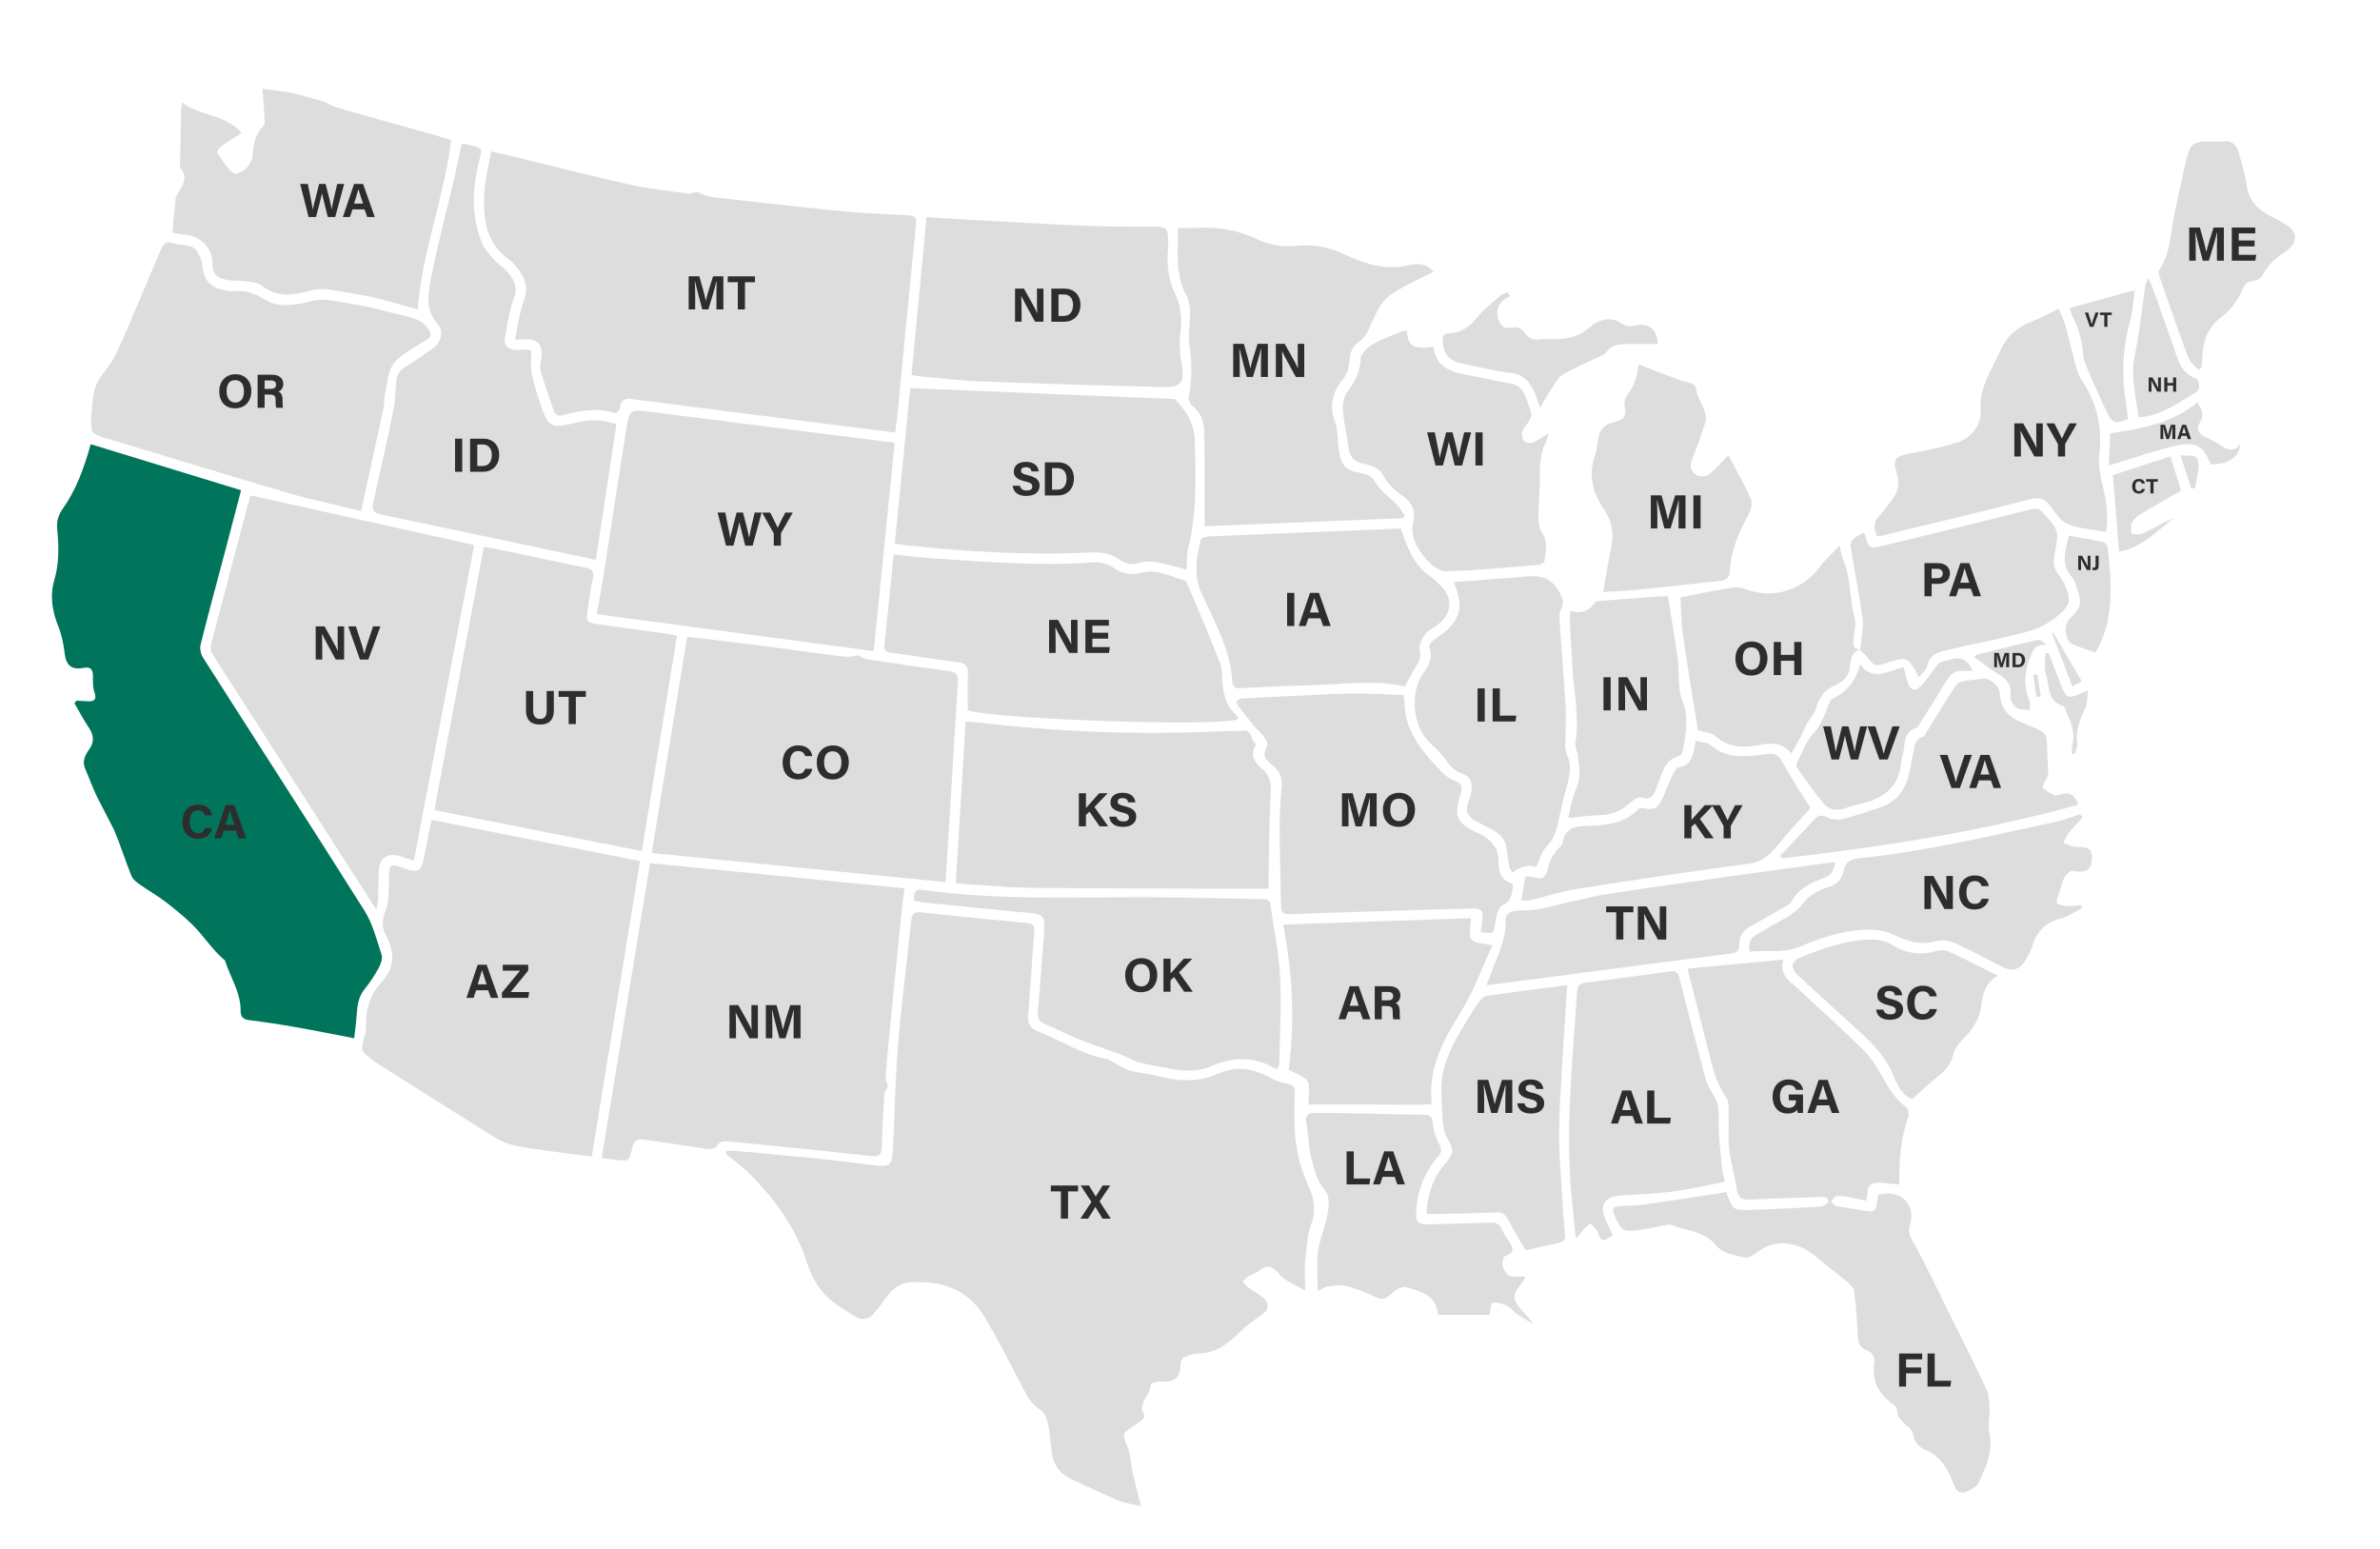 <svg width="1100" height="716" viewBox="0 0 1100 716" fill="none" xmlns="http://www.w3.org/2000/svg">
<path d="M698.076 136.826C696.682 137.701 694.98 138.333 693.942 139.517C691.332 142.467 691.64 145.985 693.245 149.244C694.704 152.21 697.363 151.594 700.119 151.221C701.432 151.043 703.491 152.162 704.285 153.329C706.133 156.085 708.354 157.301 711.597 156.814C712.407 156.685 713.25 156.652 714.077 156.701C721.583 157.025 728.586 156.766 734.876 151.157C738.945 147.541 744.522 145.888 750.131 149.86C751.477 150.816 753.925 150.816 755.708 150.443C762.063 149.146 765.824 152.032 766.262 158.987C761.447 158.987 756.616 158.922 751.801 159.003C748.17 159.068 744.538 159.327 742.366 163.007C742.058 163.526 741.328 163.834 740.745 164.109C734.698 166.995 728.538 169.654 722.637 172.831C720.724 173.869 719.346 176.122 718.065 178.035C716.006 181.115 714.239 184.39 711.824 188.459C710.964 186.027 710.381 184.422 709.813 182.817C707.787 177.143 704.691 173.139 697.963 172.296C690.441 171.372 683.032 169.508 675.591 167.935C669.625 166.671 667.177 163.574 666.788 157.576C666.642 155.307 667.404 154.107 669.69 154.042C675.04 153.864 678.898 151.367 682.27 147.185C685.367 143.359 689.355 140.23 693.067 136.923C694.024 136.08 695.418 135.707 696.617 135.123C697.104 135.675 697.574 136.242 698.06 136.793L698.076 136.826Z" fill="#DDDDDD"/>
<path class="tx bg" d="M335.654 532.06C336.902 531.979 338.167 531.719 339.383 531.833C352.595 533.033 365.807 534.216 379.003 535.562C387.579 536.437 396.106 537.637 404.666 538.593C410.956 539.306 412.253 538.496 412.61 532.4C413.323 520.339 413.55 508.245 414.198 496.184C414.62 488.03 415.22 479.859 416.063 471.737C417.651 456.288 419.548 440.887 421.153 425.437C421.493 422.211 422.774 421.352 425.903 421.693C442.131 423.427 458.358 425.048 474.602 426.572C477.536 426.848 478.201 428.047 477.974 430.82C476.969 443.562 476.288 456.336 475.202 469.062C474.861 473.018 476.175 475.336 479.725 476.698C490.279 480.751 499.795 487.349 511.207 489.31C512.958 489.602 514.482 491.061 516.168 491.888C518.47 493.007 520.724 494.401 523.155 495.033C527.127 496.054 531.31 496.249 535.265 497.303C544.652 499.815 553.811 500.302 562.954 496.233C570.865 492.715 578.566 493.525 586.218 497.627C589.152 499.199 591.973 500.367 595.328 500.999C597.955 501.485 598.506 502.669 598.457 505.181C598.263 513.936 597.906 522.365 599.381 530.876C600.905 539.647 602.98 543.619 606.32 552C607.682 555.437 607.584 562.035 606.223 565.228C604.115 570.157 604.099 575.782 603.369 581.148C602.737 585.817 603.24 590.632 603.24 596.419C599.997 594.668 597.031 593.242 594.258 591.507C592.783 590.583 591.535 589.205 590.352 587.876C587.644 584.86 584.986 584.634 581.857 587.373C580.576 588.492 578.631 588.848 577.139 589.773C576.069 590.421 575.243 591.458 574.302 592.318C575.161 593.242 575.907 594.312 576.912 595.041C579.23 596.727 581.938 597.943 583.98 599.888C587.012 602.774 586.282 605.562 582.846 607.913C579.295 610.345 575.713 612.89 572.665 615.905C567.364 621.19 561.771 625.47 553.86 625.519C552.384 625.519 550.893 626.054 549.434 626.394C546.597 627.059 545.349 628.81 545.511 631.776C545.738 635.732 543.452 638.147 539.367 638.472C537.859 638.585 536.319 638.358 534.86 638.601C533.725 638.796 531.699 639.606 531.731 639.963C532.266 644.924 525.117 648.344 528.927 653.953C529.17 654.326 528.456 655.656 527.873 656.207C526.884 657.147 525.684 657.844 524.533 658.59C518.438 662.546 518.648 662.675 521.291 669.192C522.604 672.418 522.539 676.179 523.317 679.649C524.485 684.836 525.846 689.975 527.37 696.103C523.561 695.179 520.156 694.806 517.108 693.526C509.667 690.413 502.372 686.928 495.045 683.523C489.76 681.075 486.825 676.812 486.064 671.089C485.496 666.874 485.366 662.562 484.442 658.428C483.891 655.948 482.821 652.705 480.924 651.57C476.547 648.96 474.586 644.972 472.414 640.822C466.594 629.782 461.114 618.515 454.581 607.913C446.962 595.528 434.657 591.799 420.845 592.609C415.641 592.918 411.88 596.241 408.897 600.537C406.887 603.439 404.731 606.405 402.056 608.643C400.824 609.664 397.695 609.826 396.269 608.967C391 605.789 385.407 602.677 381.257 598.267C377.561 594.344 374.74 589.043 373.086 583.839C367.85 567.417 358.123 554.075 346.159 542.16C342.884 538.901 339.058 536.226 335.476 533.276C335.541 532.87 335.605 532.465 335.67 532.06H335.654Z" fill="#DDDDDD"/>
<path class="text" data-loc="tx" d="M490.327 550.606H485.674V547.898H498.271V550.606H493.634V563.186H490.327V550.606Z" fill="#2D2D2D"/>
<path class="text" data-loc="tx" d="M509.554 563.186L506.279 557.804H506.263L502.907 563.186H499.341L504.431 555.485L499.487 547.898H503.329L506.425 552.973H506.441L509.635 547.898H513.137L508.208 555.194L513.364 563.202H509.538L509.554 563.186Z" fill="#2D2D2D"/>
<path d="M705.096 590.032C702.924 594.912 697.817 597.489 700.946 602.434C703.053 605.773 706.36 608.367 708.743 611.998C706.263 610.475 703.702 609.064 701.319 607.411C699.616 606.243 698.336 604.347 696.536 603.487C694.461 602.499 691.981 601.866 689.76 602.061C689.128 602.126 688.82 605.644 688.35 607.67H664.535C663.984 598.089 656.413 597.035 650.237 594.912C648.437 594.296 645.081 595.884 643.476 597.505C641.061 599.921 639.342 601.202 635.808 599.451C631.415 597.278 626.73 595.511 621.996 594.279C619.386 593.598 616.387 594.247 613.599 594.587C612.334 594.749 611.167 595.641 609.06 596.614C609.06 589.87 608.395 583.791 609.238 577.922C610.129 571.713 613.096 565.796 613.858 559.587C614.215 556.62 614.442 552.438 612.302 550.055C608.719 546.05 607.73 541.252 606.433 536.761C604.78 531.022 604.845 524.83 603.758 518.896C603.191 515.784 604.488 514.357 607.049 514.341C616.987 514.308 625.871 514.552 635.808 514.73C643.12 514.86 650.447 515.2 657.759 515.168C660.823 515.168 662.038 515.832 662.265 519.237C662.476 522.414 663.579 525.754 665.102 528.591C666.464 531.136 666.351 532.627 664.486 534.751C657.921 542.176 654.954 551.076 654.451 560.9C654.273 564.434 655.748 565.974 659.315 565.861C669.123 565.553 678.931 565.423 688.739 565.034C691.268 564.937 692.921 565.488 694.007 567.903C694.85 569.784 696.034 571.518 697.136 573.269C698.887 576.09 700.881 578.716 695.71 580.419C694.818 580.71 694.105 583.888 694.559 585.331C695.434 588.103 697.152 590.583 700.881 590.032C702.259 589.821 703.702 590 705.128 590L705.096 590.032Z" fill="#DDDDDD"/>
<path d="M622.385 532.092H625.692V544.672H633.312L632.939 547.38H622.385V532.076V532.092Z" fill="#2D2D2D"/>
<path d="M639.034 543.862L637.835 547.396H634.576L639.764 532.092H643.914L649.329 547.396H645.843L644.579 543.862H638.986H639.034ZM643.914 541.154C642.828 537.928 642.131 535.87 641.774 534.492H641.758C641.385 535.999 640.623 538.399 639.748 541.154H643.93H643.914Z" fill="#2D2D2D"/>
<path d="M593.075 427.286C622.385 426.297 651.047 425.324 679.774 424.351C679.774 428.258 678.623 432.23 680.114 434.224C681.525 436.105 685.707 435.894 689.809 436.883C685.026 447.161 681.216 457.925 675.332 467.409C667.177 480.556 659.866 493.542 661.73 510.223C660.125 510.337 658.537 510.531 656.932 510.531C647.108 510.531 637.3 510.466 627.476 510.45C619.97 510.45 612.464 510.45 604.699 510.45C604.699 506.478 605.785 502.507 604.374 499.848C603.094 497.416 599.122 496.411 595.62 494.368C598.457 472.84 597.517 450.435 593.075 427.302V427.286Z" fill="#DDDDDD"/>
<path d="M623.099 467.538L621.899 471.073H618.64L623.828 455.769H627.978L633.393 471.073H629.907L628.643 467.538H623.05H623.099ZM627.978 464.831C626.892 461.605 626.195 459.546 625.838 458.168H625.822C625.449 459.676 624.687 462.075 623.812 464.831H627.994H627.978Z" fill="#2D2D2D"/>
<path d="M638.613 464.945V471.073H635.387V455.769H642.115C645.454 455.769 647.237 457.601 647.237 459.968C647.237 462.027 646.119 463.129 645.016 463.583C645.778 463.858 646.913 464.653 646.913 467.393V468.155C646.913 469.176 646.913 470.359 647.124 471.073H643.995C643.719 470.408 643.671 469.257 643.671 467.636V467.409C643.671 465.739 643.249 464.945 640.785 464.945H638.613ZM638.613 462.318H641.385C643.201 462.318 643.898 461.638 643.898 460.357C643.898 459.076 643.087 458.411 641.466 458.411H638.613V462.318Z" fill="#2D2D2D"/>
<path d="M580.203 336.307C577.577 333 574.918 329.693 572.324 326.353C571.871 325.77 571.222 324.748 571.433 324.376C571.822 323.678 572.762 322.9 573.524 322.852C581.403 322.365 589.282 322.009 597.16 321.652C606.401 321.231 615.641 320.631 624.898 320.533C632.858 320.452 640.818 320.955 648.729 321.198C649.361 326.11 649.28 330.244 650.544 333.908C651.971 338.107 654.208 342.159 656.802 345.775C659.834 349.99 663.497 353.783 667.129 357.528C668.491 358.938 670.387 360.024 672.235 360.721C675.332 361.889 676.175 363.575 675.121 366.768C671.781 376.884 673.078 380.532 682.757 384.844C689.144 387.697 692.694 391.653 692.646 398.835C692.613 403.39 694.202 407.281 699.373 408.48C698.806 412.598 699.13 416.359 694.25 418.483C692.386 419.293 691.608 423.573 691.122 426.41C690.23 431.565 690.441 431.63 684.378 430.722C684.605 429.02 684.815 427.302 685.075 425.583C685.756 420.963 684.832 419.747 680.179 419.861C664.292 420.266 648.421 420.769 632.534 421.271C620.391 421.644 608.249 422.001 596.107 422.519C593.27 422.649 592.102 421.741 592.054 418.888C591.875 406.211 591.47 393.533 591.438 380.84C591.421 374.923 591.956 368.989 592.394 363.072C592.686 359.295 591.389 356.507 588.503 354.026C585.958 351.838 582.797 349.763 585.537 345.191C587.206 342.386 580.252 336.291 580.252 336.291L580.203 336.307Z" fill="#DDDDDD"/>
<path d="M633.052 376.171C633.052 373.561 633.101 370.627 633.166 368.908H633.069C632.355 372.037 630.815 377.127 629.356 381.91H626.535C625.417 377.727 623.844 371.924 623.163 368.86H623.066C623.196 370.659 623.261 373.804 623.261 376.43V381.91H620.245V366.606H625.174C626.373 370.61 627.703 375.62 628.157 377.889H628.173C628.546 375.879 630.232 370.513 631.512 366.606H636.262V381.91H633.069V376.171H633.052Z" fill="#2D2D2D"/>
<path d="M653.981 374.209C653.981 378.473 651.42 382.137 646.459 382.137C641.499 382.137 639.148 378.651 639.148 374.274C639.148 369.897 641.92 366.395 646.67 366.395C651.144 366.395 653.981 369.524 653.981 374.209ZM642.552 374.209C642.552 377.192 643.865 379.462 646.573 379.462C649.507 379.462 650.561 376.998 650.561 374.274C650.561 371.372 649.377 369.103 646.524 369.103C643.671 369.103 642.552 371.243 642.552 374.209Z" fill="#2D2D2D"/>
<path d="M578.533 340.992C578.55 342.014 580.787 343.716 580.398 344.332C577.593 348.822 579.879 352.34 582.959 354.934C587.044 358.387 587.644 362.132 587.336 367.255C586.526 380.208 586.607 393.209 586.331 406.195C586.299 407.54 586.331 408.886 586.331 410.75C584.629 410.75 583.3 410.75 581.97 410.75C546.856 410.636 511.742 410.685 476.628 410.312C465.216 410.199 453.819 409.015 441.758 408.286C443.282 383.093 444.773 358.598 446.281 333.422C448.972 333.665 451.371 333.811 453.738 334.086C490.197 338.334 526.77 339.663 563.441 337.993C569.033 337.734 570.557 338.155 576.15 337.572C576.15 337.572 578.501 339.274 578.533 340.976V340.992Z" fill="#DDDDDD"/>
<path d="M498.644 366.606H501.918V373.431C502.923 372.248 506.068 368.811 508.014 366.606H511.969L505.825 372.961L512.196 381.894H508.225L503.523 375.101L501.902 376.641V381.894H498.627V366.59L498.644 366.606Z" fill="#2D2D2D"/>
<path d="M516.022 377.419C516.363 378.959 517.465 379.624 519.248 379.624C521.032 379.624 521.777 378.927 521.777 377.808C521.777 376.56 521.048 376.025 518.422 375.409C514.255 374.436 513.234 372.912 513.234 370.854C513.234 368.195 515.228 366.379 518.843 366.379C522.896 366.379 524.517 368.568 524.744 370.805H521.404C521.242 369.865 520.724 368.843 518.746 368.843C517.4 368.843 516.59 369.395 516.59 370.481C516.59 371.567 517.238 371.972 519.702 372.556C524.16 373.61 525.133 375.263 525.133 377.419C525.133 380.208 523.026 382.137 518.973 382.137C514.92 382.137 513.039 380.224 512.683 377.435H516.022V377.419Z" fill="#2D2D2D"/>
<path d="M317.578 294.32C319.605 294.514 321.08 294.644 322.555 294.822C333.06 296.119 343.581 297.384 354.086 298.729C361.771 299.702 369.422 300.788 377.107 301.793C381.84 302.409 386.574 303.122 391.324 303.511C393.269 303.674 395.263 303.058 396.641 302.879C398.214 303.593 399.413 304.5 400.727 304.695C413.29 306.592 425.854 308.488 438.467 310.109C441.79 310.531 442.941 311.682 442.73 315.038C441.482 334.329 440.396 353.637 439.213 372.929C438.532 384.212 437.786 395.495 437.008 407.67C391.697 403.195 346.743 398.753 301.221 394.247C306.733 360.64 312.131 327.634 317.594 294.32H317.578Z" fill="#DDDDDD"/>
<path d="M375.453 355.307C374.837 358.16 372.681 360.235 368.855 360.235C364.008 360.235 361.706 356.798 361.706 352.454C361.706 348.109 364.073 344.494 369.001 344.494C373.07 344.494 375.048 346.877 375.421 349.438H372.113C371.789 348.255 370.979 347.088 368.887 347.088C366.164 347.088 365.11 349.536 365.11 352.324C365.11 354.902 366.018 357.641 368.985 357.641C371.141 357.641 371.822 356.199 372.113 355.307H375.437H375.453Z" fill="#2D2D2D"/>
<path d="M392.313 352.324C392.313 356.588 389.752 360.251 384.791 360.251C379.83 360.251 377.479 356.766 377.479 352.389C377.479 348.012 380.252 344.51 385.002 344.51C389.476 344.51 392.313 347.639 392.313 352.324ZM380.884 352.324C380.884 355.307 382.197 357.576 384.904 357.576C387.839 357.576 388.892 355.112 388.892 352.389C388.892 349.487 387.709 347.217 384.856 347.217C382.002 347.217 380.884 349.357 380.884 352.324Z" fill="#2D2D2D"/>
<path d="M200.759 374.42C208.427 333.616 215.965 293.477 223.633 252.705C228.805 253.71 233.879 254.65 238.953 255.704C249.361 257.876 259.752 260.211 270.192 262.253C273.532 262.902 274.926 263.923 273.97 267.668C272.802 272.191 272.413 276.925 271.668 281.561C270.727 287.43 271.019 287.786 277.017 288.597C287.555 290.024 298.092 291.483 308.63 292.958C309.845 293.12 311.029 293.444 312.893 293.833C307.495 326.872 302.129 359.765 296.633 393.323C264.454 386.984 232.695 380.71 200.759 374.42Z" fill="#DDDDDD"/>
<path d="M246.426 319.35V328.461C246.426 331.395 247.934 332.27 249.588 332.27C251.484 332.27 252.668 331.249 252.668 328.461V319.35H255.975V328.299C255.975 333.535 252.911 334.864 249.539 334.864C246.167 334.864 243.119 333.47 243.119 328.363V319.35H246.426Z" fill="#2D2D2D"/>
<path d="M262.832 322.057H258.18V319.35H270.776V322.057H266.14V334.637H262.832V322.057Z" fill="#2D2D2D"/>
<path d="M191.243 397.829C188.762 397.003 187.076 396.435 185.407 395.868C179.052 393.728 175.242 396.387 175.015 403.212C174.885 407.362 174.918 411.496 174.788 415.646C174.756 416.829 174.399 418.013 173.961 420.477C168.774 412.403 164.251 405.368 159.728 398.316C141.993 370.627 124.241 342.921 106.506 315.232C103.653 310.774 100.686 306.365 97.962 301.809C97.346 300.788 97.168 299.151 97.476 297.983C103.409 275.255 109.456 252.559 115.487 229.847C115.617 229.344 115.973 228.89 115.941 228.971C150.341 236.607 184.434 244.178 219.175 251.894C209.886 300.431 200.645 348.79 191.259 397.829H191.243Z" fill="#DDDDDD"/>
<path d="M145.916 304.808V289.505H150.017C151.93 292.942 155.464 299.134 156.161 300.804H156.21C156.032 299.199 156.048 296.557 156.048 294.044V289.505H159.047V304.808H155.156C153.519 301.825 149.596 294.709 148.834 292.942H148.785C148.899 294.287 148.931 297.416 148.931 300.156V304.808H145.916Z" fill="#2D2D2D"/>
<path d="M166.358 304.808L160.96 289.505H164.51L166.78 296.573C167.477 298.713 167.996 300.529 168.352 302.085H168.401C168.709 300.658 169.309 298.794 170.038 296.622L172.421 289.505H175.793L170.249 304.808H166.342H166.358Z" fill="#2D2D2D"/>
<path d="M166.909 236.169C155.351 233.348 144.262 231.079 133.449 227.918C106.425 220.023 79.514 211.706 52.57 203.568C52.311 203.487 52.052 203.39 51.776 203.325C41.693 200.65 41.644 200.65 42.373 190.307C42.6 187.146 42.876 183.952 43.492 180.856C43.849 179.024 44.708 177.192 45.697 175.587C48.372 171.307 51.906 167.449 53.948 162.894C60.968 147.298 67.534 131.492 74.164 115.718C75.396 112.8 76.563 111.114 80.227 112.411C83.972 113.724 88.803 112.217 91.316 116.61C92.305 118.345 93.326 120.29 93.488 122.219C94.055 129.466 97.006 132.919 104.414 134.248C105.63 134.475 106.911 134.686 108.127 134.572C113.379 134.053 117.659 135.496 122.344 138.398C129.218 142.646 137.21 140.862 144.83 138.982C147.05 138.431 149.531 138.35 151.8 138.674C158.042 139.565 164.235 140.684 170.427 141.884C173.605 142.5 176.734 143.456 179.879 144.25C184.142 145.337 188.6 145.969 192.605 147.655C195.052 148.692 197.581 150.978 198.684 153.361C200.078 156.344 196.69 157.187 194.663 158.549C190.238 161.532 184.888 163.98 181.921 168.081C179.182 171.875 178.971 177.532 177.836 182.396C177.431 184.098 177.836 185.995 177.447 187.713C174.415 201.882 171.303 216.018 168.206 230.171C167.834 231.906 167.444 233.624 166.893 236.169H166.909Z" fill="#DDDDDD"/>
<path d="M116.168 180.775C116.168 185.038 113.606 188.702 108.646 188.702C103.685 188.702 101.334 185.217 101.334 180.84C101.334 176.463 104.106 172.961 108.856 172.961C113.331 172.961 116.168 176.09 116.168 180.775ZM104.739 180.775C104.739 183.758 106.052 186.027 108.759 186.027C111.693 186.027 112.747 183.563 112.747 180.84C112.747 177.938 111.564 175.668 108.71 175.668C105.857 175.668 104.739 177.808 104.739 180.775Z" fill="#2D2D2D"/>
<path d="M122.296 182.347V188.475H119.07V173.172H125.797C129.137 173.172 130.92 175.004 130.92 177.37C130.92 179.429 129.802 180.532 128.699 180.986C129.461 181.261 130.596 182.055 130.596 184.795V185.557C130.596 186.578 130.596 187.762 130.823 188.475H127.694C127.418 187.811 127.37 186.66 127.37 185.038V184.811C127.37 183.142 126.948 182.347 124.484 182.347H122.312H122.296ZM122.296 179.721H125.068C126.883 179.721 127.581 179.04 127.581 177.759C127.581 176.479 126.77 175.814 125.149 175.814H122.296V179.721Z" fill="#2D2D2D"/>
<path class="wa bg" d="M135.022 42.897C139.999 44.291 144.992 45.669 149.969 47.063C151.817 47.938 153.584 49.073 155.529 49.624C171.724 54.261 187.968 58.784 204.179 63.355C205.736 63.793 207.26 64.377 208.492 64.782C205.33 91.239 195.101 115.881 193.091 143.002C189.249 141.948 185.342 140.862 181.435 139.792C178.42 138.966 175.453 137.977 172.389 137.377C165.531 136.031 158.674 134.734 151.768 133.762C149.19 133.405 146.353 133.551 143.824 134.216C135.8 136.323 128.132 137.847 120.739 131.881C118.681 130.211 115.098 130.309 112.164 129.871C109.602 129.498 106.895 129.855 104.398 129.271C100.572 128.38 97.962 126.661 98.141 121.636C98.4 114.535 92.402 108.974 85.366 108.439C83.226 108.277 81.119 107.726 79.692 107.483C80.195 101.971 80.584 96.962 81.135 91.985C81.248 90.964 81.881 89.975 82.416 89.051C84.458 85.452 87.036 81.966 83.453 77.8C83.032 77.314 83.226 76.26 83.242 75.466C83.356 68.349 83.518 61.248 83.631 54.131C83.664 52.008 83.631 49.884 84.248 47.355C92.369 53.791 103.896 52.526 111.693 61.443C108.321 63.615 105.176 65.512 102.193 67.652C101.286 68.3 100.07 70.132 100.329 70.521C102.55 73.796 104.658 77.395 107.673 79.826C109.699 81.464 114.352 78.27 115.795 75.011C116.184 74.136 116.67 73.212 116.735 72.272C117.108 67.165 117.692 62.205 121.647 58.33C122.279 57.698 122.377 56.255 122.312 55.217C122.052 50.419 121.647 45.636 121.291 41C126.43 41.697 130.726 42.281 135.005 42.864L135.022 42.897Z" fill="#DDDDDD"/>
<path class="text" data-loc="wa" d="M142.625 100.301L138.734 84.998H142.268C143.695 92.034 144.359 95.146 144.538 96.832H144.554C145.138 94.028 146.613 88.694 147.504 84.998H150.471C151.265 87.932 152.806 93.865 153.308 96.67H153.324C153.827 93.298 155.334 87.381 155.869 84.998H159.079L154.929 100.301H151.509C150.698 96.913 149.352 91.969 148.817 89.359H148.801C148.25 92.082 146.872 97.237 146.045 100.301H142.625Z" fill="#2D2D2D"/>
<path class="text" data-loc="wa" d="M162.921 96.767L161.722 100.301H158.463L163.651 84.998H167.801L173.216 100.301H169.746L168.482 96.767H162.889H162.921ZM167.801 94.06C166.715 90.834 166.018 88.775 165.661 87.397H165.645C165.272 88.905 164.51 91.304 163.635 94.06H167.817H167.801Z" fill="#2D2D2D"/>
<path class="mt bg" d="M321.728 88.581C324.29 89.456 326.786 90.802 329.396 91.109C349.563 93.444 369.73 95.713 389.93 97.675C399.965 98.648 410.064 98.988 420.132 99.523C422.742 99.669 423.682 100.496 423.39 103.349C420.359 133.583 417.473 163.85 414.539 194.101C414.36 195.868 414.02 197.618 413.663 199.904C405.817 198.915 398.198 197.975 390.578 197.002C357.556 192.804 324.517 188.621 291.494 184.358C288.463 183.968 287.068 185.201 286.598 187.94C286.242 190.015 285.285 191.312 282.967 190.631C275.364 188.394 267.923 189.756 260.563 191.799C258.05 192.496 256.559 191.896 255.764 189.464C253.738 183.304 251.63 177.16 249.75 170.951C249.377 169.735 249.782 168.211 250.042 166.882C251.484 159.295 248.68 156.15 241.028 156.831C240.234 156.895 239.423 156.928 237.98 157.025C239.374 150.719 240.023 144.494 242.163 138.836C245.016 131.33 241.336 126.45 237.04 121.425C236.781 121.117 236.473 120.809 236.132 120.582C224.087 112.541 223.05 100.318 223.974 87.608C224.395 81.885 225.919 76.244 227.054 69.986C230.912 70.878 234.365 71.656 237.786 72.483C255.375 76.746 272.9 81.285 290.57 85.209C299.73 87.235 309.116 88.224 318.421 89.521C319.507 89.667 320.723 88.856 321.874 88.483L321.745 88.581H321.728Z" fill="#DDDDDD"/>
<path d="M331.099 137.263C331.099 134.653 331.147 131.719 331.212 130.001H331.115C330.401 133.129 328.861 138.22 327.402 143.002H324.582C323.463 138.82 321.891 133.016 321.21 129.952H321.112C321.242 131.751 321.307 134.896 321.307 137.523V143.002H318.292V127.699H323.22C324.419 131.703 325.749 136.712 326.203 138.982H326.235C326.608 136.972 328.294 131.606 329.575 127.699H334.325V143.002H331.131V137.263H331.099Z" fill="#2D2D2D"/>
<path d="M341.004 130.422H336.351V127.715H348.947V130.422H344.311V143.002H341.004V130.422Z" fill="#2D2D2D"/>
<path d="M421.283 173.22C423.617 148.871 425.903 124.975 428.254 100.318C433.992 100.69 439.553 101.112 445.114 101.42C463.724 102.425 482.351 103.544 500.978 104.306C512.294 104.776 523.625 104.776 534.941 104.743C538.621 104.743 539.869 106.332 539.837 109.655C539.804 111.584 540.015 113.53 539.837 115.459C539.188 122.462 540.031 129.077 543.063 135.594C545.884 141.673 546.483 148.287 545.43 155.063C544.943 158.127 545.43 161.354 545.592 164.515C545.657 165.876 546.062 167.238 546.257 168.6C547.505 176.852 545.77 179.105 537.632 178.894C510.008 178.149 482.4 177.403 454.792 176.365C444.87 175.992 434.965 174.793 425.06 173.934C423.974 173.836 422.92 173.544 421.299 173.253L421.283 173.22Z" fill="#DDDDDD"/>
<path d="M469.139 148.676V133.373H473.24C475.153 136.809 478.687 143.002 479.384 144.672H479.433C479.255 143.067 479.271 140.425 479.271 137.912V133.373H482.27V148.676H478.379C476.742 145.693 472.819 138.576 472.057 136.809H472.008C472.122 138.155 472.154 141.284 472.154 144.024V148.676H469.139Z" fill="#2D2D2D"/>
<path d="M485.918 133.389H491.981C496.439 133.389 499.357 136.323 499.357 140.846C499.357 145.369 496.536 148.692 491.851 148.692H485.918V133.389ZM489.225 146.018H491.705C494.639 146.018 495.936 143.829 495.936 140.862C495.936 138.366 494.72 136.064 491.721 136.064H489.225V146.018Z" fill="#2D2D2D"/>
<path d="M662.557 125.64C656.348 128.769 650.674 131.298 645.357 134.459C642.536 136.129 639.796 138.512 638.046 141.235C635.403 145.353 633.798 150.119 631.447 154.447C630.572 156.052 628.918 157.301 627.427 158.5C624.72 160.689 623.958 163.429 623.698 166.833C623.471 169.67 622.612 172.945 620.861 175.068C615.82 181.164 614.199 187.34 617.052 195.008C618.446 198.769 618.138 203.163 618.689 207.264C619.759 215.192 621.899 217.558 629.778 218.774C633.182 219.293 634.641 221.076 636.424 223.946C638.645 227.545 642.569 230.074 645.6 233.219C647.043 234.726 648.08 236.607 649.296 238.309C648.988 238.698 648.68 239.071 648.372 239.46C617.781 240.725 587.19 241.973 556.778 243.221C556.778 237.807 556.794 232.894 556.778 227.999C556.729 218.337 556.778 208.675 556.551 199.029C556.437 194.295 554.605 190.226 550.698 187.146C549.791 186.433 549.175 184.471 549.418 183.288C550.974 175.749 551.023 168.341 549.855 160.673C549.012 155.064 550.099 149.163 550.001 143.408C549.953 141.122 549.45 138.593 548.364 136.615C542.966 126.823 544.489 116.253 544.457 105.359C547.002 105.359 549.547 105.489 552.093 105.343C562.176 104.743 571.854 106.04 581.046 110.579C586.866 113.449 593.091 114.292 599.608 113.562C607.503 112.687 615.058 114.519 622.142 117.875C631.48 122.3 640.85 124.959 651.371 122.543C654.857 121.749 659.299 121.392 662.541 125.656L662.557 125.64Z" fill="#DDDDDD"/>
<path d="M582.797 168.47C582.797 165.86 582.846 162.942 582.91 161.208H582.797C582.084 164.336 580.544 169.427 579.085 174.209H576.264C575.145 170.027 573.573 164.223 572.892 161.159H572.795C572.924 162.958 572.989 166.103 572.989 168.73V174.209H569.974V158.906H574.902C576.102 162.91 577.431 167.919 577.885 170.189H577.917C578.29 168.179 579.976 162.813 581.241 158.906H585.991V174.209H582.797V168.47Z" fill="#2D2D2D"/>
<path d="M589.671 174.209V158.906H593.772C595.685 162.342 599.219 168.535 599.916 170.205H599.965C599.787 168.6 599.803 165.958 599.803 163.445V158.906H602.802V174.209H598.911C597.274 171.226 593.351 164.109 592.589 162.342H592.54C592.654 163.688 592.686 166.817 592.686 169.556V174.209H589.671Z" fill="#2D2D2D"/>
<path d="M647.383 244.226C650.463 252.721 653.122 260.908 660.758 266.16C662.573 267.409 664.113 269.03 665.735 270.537C671.603 276.017 671.117 283.879 664.648 288.597C662.525 290.137 659.947 291.369 658.472 293.396C657.029 295.373 655.748 298.389 656.186 300.593C656.754 303.43 656.04 305.295 654.743 307.467C652.911 310.499 651.29 313.66 649.312 317.243C634.187 313.822 618.349 316.578 602.543 316.821C592.848 316.967 583.137 317.486 573.459 318.069C570.703 318.231 569.682 317.259 569.536 314.714C568.693 299.637 560.944 286.992 555.14 273.65C551.671 265.658 552.919 257.406 555.043 249.333C555.254 248.555 557.442 247.939 558.723 247.89C580.414 246.95 602.089 246.123 623.779 245.248C631.755 244.923 639.732 244.551 647.367 244.21L647.383 244.226Z" fill="#DDDDDD"/>
<path d="M598.198 274.007V289.31H594.891V274.007H598.198Z" fill="#2D2D2D"/>
<path d="M604.715 285.776L603.515 289.31H600.257L605.461 274.007H609.611L615.025 289.31H611.556L610.292 285.776H604.699H604.715ZM609.594 283.069C608.508 279.843 607.811 277.784 607.438 276.406H607.422C607.049 277.914 606.287 280.313 605.412 283.069H609.594Z" fill="#2D2D2D"/>
<path d="M671.781 269.046C683.81 268.122 695.515 267.214 707.22 266.322C713.596 265.836 718.216 268.484 721.08 274.266C722.296 276.714 722.961 278.951 721.453 281.675C720.659 283.117 720.707 285.176 720.821 286.927C721.713 300.156 722.783 313.384 723.625 326.613C723.885 330.714 723.545 334.848 723.593 338.966C723.642 342.257 722.961 345.953 724.209 348.741C726.479 353.799 725.619 358.306 724.225 363.202C722.539 369.135 721.242 375.198 719.848 381.213C719.005 384.86 717.919 388.086 715.001 390.972C712.634 393.306 711.726 397.116 709.943 400.747C708.938 400.569 707.463 399.986 706.052 400.148C704.399 400.342 702.794 401.104 701.238 401.769C700.476 402.093 699.843 402.758 699.163 403.26C698.628 402.369 697.801 401.542 697.59 400.585C697.039 397.878 696.633 395.138 696.358 392.399C695.953 388.459 693.878 385.752 690.506 383.92C687.588 382.331 684.621 380.84 681.735 379.219C678.412 377.354 677.083 374.68 678.542 370.886C679.222 369.087 679.903 367.222 680.13 365.326C680.568 361.727 679.612 358.76 675.688 357.479C672.414 356.409 670.29 354.221 668.328 351.27C666.075 347.882 662.703 345.24 659.866 342.241C653.009 335.026 651.76 319.885 657.434 311.731C660.093 307.905 662.671 304.192 660.563 299.151C660.32 298.567 661.049 297.335 661.649 296.719C662.59 295.746 663.789 294.984 664.924 294.19C674.943 287.284 676.92 280.313 671.781 269.03V269.046Z" fill="#DDDDDD"/>
<path d="M686.226 318.15V333.454H682.919V318.15H686.226Z" fill="#2D2D2D"/>
<path d="M689.89 318.15H693.197V330.73H700.816L700.443 333.438H689.89V318.134V318.15Z" fill="#2D2D2D"/>
<path d="M798.814 210.425C802.494 217.38 806.223 223.8 809.222 230.528C810.049 232.392 809.368 235.553 808.282 237.531C803.726 245.864 799.917 254.358 799.527 264.02C799.414 266.744 798.004 268.073 795.523 268.381C790.044 269.046 784.548 269.613 779.069 270.197C771.384 271.024 763.716 271.915 756.032 272.629C751.007 273.099 745.949 273.31 740.939 273.618C742.269 266.16 743.258 259.546 744.684 253.013C746.111 246.512 744.96 240.595 741.264 235.261C735.849 227.48 734.098 219.277 737.276 210.15C737.957 208.221 738.086 206.097 738.378 204.038C739.124 198.786 741.328 195.981 746.5 194.911C750.52 194.068 751.898 191.896 750.99 188.119C750.342 185.427 751.217 183.547 752.936 181.407C754.638 179.283 755.497 176.43 756.454 173.804C756.989 172.329 756.956 170.659 757.281 168.454C762.047 170.254 766.245 171.875 770.46 173.431C773.768 174.647 777.042 176.041 780.447 176.852C782.797 177.403 783.786 178.084 784.127 180.742C784.483 183.417 786.348 185.865 787.272 188.508C787.936 190.421 788.909 192.739 788.39 194.473C786.542 200.682 784.24 206.745 781.889 212.792C780.69 215.872 781.922 218.223 784.191 219.552C785.569 220.363 788.439 220.363 789.622 219.423C792.929 216.813 795.685 213.538 798.766 210.425H798.814Z" fill="#DDDDDD"/>
<path d="M775.81 238.487C775.81 235.877 775.859 232.959 775.924 231.225H775.81C775.097 234.353 773.557 239.444 772.098 244.226H769.277C768.158 240.044 766.586 234.24 765.905 231.176H765.808C765.937 232.976 766.002 236.121 766.002 238.747V244.226H762.987V228.923H767.915C769.115 232.927 770.444 237.936 770.898 240.206H770.93C771.303 238.196 772.989 232.83 774.254 228.923H779.004V244.226H775.81V238.487Z" fill="#2D2D2D"/>
<path d="M785.975 228.923V244.226H782.668V228.923H785.975Z" fill="#2D2D2D"/>
<path d="M650.285 152.632C650.528 159.959 653.155 161.629 662.525 160.203C663.579 169.556 670.485 172.021 678.461 173.382C685.123 174.517 691.705 176.171 698.384 177.306C701.675 177.873 703.556 179.721 704.723 182.542C705.874 185.346 706.993 188.2 707.787 191.118C708.046 192.026 707.447 193.339 706.912 194.279C705.89 196.062 704.237 197.57 703.588 199.45C703.151 200.715 703.556 202.806 704.415 203.811C705.128 204.638 707.301 205.011 708.403 204.557C710.786 203.584 712.894 201.963 715.569 200.326C715.309 201.509 715.293 202.531 714.888 203.325C711.775 209.307 711.532 215.71 711.645 222.276C711.743 227.642 710.964 233.008 710.997 238.374C711.013 240.984 711.321 244.048 712.683 246.123C715.601 250.5 714.401 254.91 713.818 259.335C713.72 260.032 712.018 260.956 711.013 261.037C696.698 262.221 682.384 263.648 668.037 264.037C664.973 264.118 661.179 260.746 658.829 258.022C654.76 253.321 651.712 247.922 653.236 241.065C654.37 235.958 652.457 231.906 648.032 229.004C644.222 226.491 641.207 223.476 638.97 219.18C637.689 216.715 633.587 214.835 630.507 214.365C625.449 213.603 623.812 210.815 623.18 206.454C622.337 200.601 621.04 194.798 620.618 188.929C620.44 186.303 621.234 183.077 622.774 180.986C626.211 176.3 628.773 171.745 628.902 165.601C628.951 163.364 632.047 160.543 634.43 159.133C638.532 156.701 643.136 155.145 647.562 153.28C648.405 152.924 649.361 152.843 650.301 152.616L650.285 152.632Z" fill="#DDDDDD"/>
<path d="M663.481 215.127L659.59 199.823H663.125C664.551 206.859 665.216 209.972 665.394 211.658H665.41C665.994 208.853 667.469 203.519 668.361 199.823H671.328C672.122 202.757 673.662 208.691 674.164 211.495H674.181C674.683 208.123 676.191 202.206 676.726 199.823H679.936L675.786 215.127H672.365C671.554 211.739 670.209 206.794 669.674 204.184H669.658C669.107 206.908 667.729 212.063 666.902 215.127H663.481Z" fill="#2D2D2D"/>
<path d="M685.237 199.823V215.127H681.93V199.823H685.237Z" fill="#2D2D2D"/>
<path d="M770.898 275.595C772.519 285.711 774.124 295.179 775.486 304.679C775.972 308.067 775.713 311.552 776.005 314.973C776.232 317.68 776.296 320.55 777.302 322.998C780.641 331.152 779.36 339.258 777.642 347.396C777.464 348.255 776.426 349.357 775.583 349.584C771.303 350.719 769.407 353.961 767.98 357.69C767.234 359.619 766.489 361.548 765.759 363.494C764.543 366.752 763.749 370.205 758.675 368.552C757.378 368.13 755.027 369.622 753.698 370.805C749.758 374.339 745.479 376.576 740.015 376.706C735.233 376.819 730.483 377.533 724.841 378.052C725.539 374.955 726.074 371.94 726.917 368.989C727.808 365.812 729.478 362.764 729.883 359.538C730.288 356.28 729.672 352.875 729.316 349.552C729.073 347.38 727.824 345.142 728.149 343.132C730.143 331.314 727.322 319.755 726.706 308.083C726.333 300.901 725.863 293.736 725.49 286.571C725.425 285.371 725.701 284.171 725.879 282.307C730.791 283.75 734.552 282.485 737.195 278.368C737.519 277.865 738.67 277.751 739.448 277.687C748.769 276.973 758.107 276.276 767.445 275.612C768.937 275.514 770.428 275.612 770.93 275.612L770.898 275.595Z" fill="#DDDDDD"/>
<path d="M744.409 312.995V328.299H741.102V312.995H744.409Z" fill="#2D2D2D"/>
<path d="M748.072 328.299V312.995H752.174C754.087 316.432 757.621 322.625 758.318 324.294H758.367C758.188 322.689 758.205 320.047 758.205 317.534V312.995H761.204V328.299H757.313C755.676 325.316 751.752 318.199 750.99 316.432H750.942C751.055 317.777 751.088 320.906 751.088 323.646V328.299H748.072Z" fill="#2D2D2D"/>
<path d="M413.55 251.23C415.998 226.653 418.397 202.66 420.715 179.381C461.941 181.083 502.745 182.769 543.047 184.422C545.008 186.903 547.618 189.318 549.11 192.317C550.715 195.527 552.076 199.24 552.174 202.774C552.66 219.601 553.308 236.461 549.239 253.061C548.445 256.304 548.656 259.805 548.396 263.323C544.035 262.14 540.112 260.778 536.076 260.097C533.012 259.578 529.543 259.157 526.706 260.097C523.026 261.313 520.172 260.567 517.4 258.606C513.59 255.931 509.538 255.072 504.901 255.299C475.867 256.725 446.929 255.055 418.073 251.927C416.727 251.781 415.398 251.505 413.534 251.213L413.55 251.23Z" fill="#DDDDDD"/>
<path d="M471.376 224.481C471.716 226.021 472.835 226.686 474.602 226.686C476.369 226.686 477.115 225.988 477.115 224.87C477.115 223.622 476.369 223.087 473.759 222.471C469.593 221.498 468.571 219.974 468.571 217.915C468.571 215.256 470.565 213.441 474.181 213.441C478.25 213.441 479.855 215.629 480.082 217.867H476.742C476.58 216.926 476.061 215.905 474.083 215.905C472.738 215.905 471.927 216.456 471.927 217.542C471.927 218.628 472.576 219.034 475.056 219.617C479.498 220.671 480.487 222.325 480.487 224.481C480.487 227.269 478.379 229.198 474.326 229.198C470.274 229.198 468.393 227.285 468.036 224.497H471.376V224.481Z" fill="#2D2D2D"/>
<path d="M482.935 213.668H488.998C493.456 213.668 496.358 216.602 496.358 221.125C496.358 225.648 493.537 228.971 488.852 228.971H482.919V213.668H482.935ZM486.242 226.296H488.722C491.656 226.296 492.953 224.108 492.953 221.141C492.953 218.645 491.738 216.343 488.738 216.343H486.242V226.296Z" fill="#2D2D2D"/>
<path d="M447.318 328.282C447.318 322.576 447.172 316.934 447.367 311.293C447.497 307.759 446.005 306.429 442.633 306.008C432.501 304.711 422.385 303.171 412.269 301.712C410.356 301.436 408.411 301.371 408.735 298.389C410.227 284.528 411.572 270.667 413.031 256.239C419.321 256.887 425.287 257.698 431.285 258.071C455.683 259.611 480.082 261.767 504.577 259.919C508.37 259.627 511.629 260.276 514.725 262.464C518.648 265.22 522.863 265.966 527.694 264.701C534.665 262.869 540.923 266.306 547.343 268.203C547.797 268.333 548.299 268.835 548.494 269.289C553.681 281.61 559.031 293.849 563.862 306.316C565.11 309.542 564.689 313.4 565.127 316.967C565.759 322.009 567.25 326.677 571.222 330.228C571.789 330.73 572.016 331.59 572.406 332.27C565.953 336.015 461.033 332.546 447.302 328.315L447.318 328.282Z" fill="#DDDDDD"/>
<path d="M484.88 301.761V286.457H488.982C490.894 289.894 494.429 296.087 495.126 297.756H495.174C494.996 296.151 495.012 293.509 495.012 290.996V286.457H498.011V301.761H494.121C492.483 298.778 488.56 291.661 487.798 289.894H487.749C487.863 291.239 487.895 294.368 487.895 297.108V301.761H484.88Z" fill="#2D2D2D"/>
<path d="M512.18 295.162H504.869V299.053H512.942L512.553 301.761H501.659V286.457H512.504V289.164H504.869V292.439H512.18V295.146V295.162Z" fill="#2D2D2D"/>
<path d="M413.501 204.622C410.275 236.72 407.098 268.284 403.823 300.918C361.09 295.211 318.794 289.57 275.785 283.847C276.807 278.205 277.812 273.115 278.622 267.976C282.205 245.053 285.69 222.13 289.306 199.223C290.927 188.945 291.024 189.107 301.221 190.421C335.038 194.749 368.871 198.98 402.704 203.244C406.222 203.682 409.74 204.152 413.501 204.622Z" fill="#DDDDDD"/>
<path d="M335.557 252.17L331.666 236.866H335.2C336.627 243.902 337.291 247.015 337.47 248.701H337.486C338.07 245.896 339.545 240.562 340.436 236.866H343.403C344.197 239.801 345.738 245.734 346.24 248.538H346.256C346.759 245.167 348.267 239.249 348.801 236.866H352.011L347.861 252.17H344.441C343.63 248.782 342.284 243.837 341.75 241.227H341.733C341.182 243.951 339.804 249.106 338.977 252.17H335.557Z" fill="#2D2D2D"/>
<path d="M357.62 252.17V246.771C357.62 246.593 357.588 246.447 357.491 246.285L352.222 236.883H355.967C357.15 239.185 358.69 242.265 359.452 243.918C360.117 242.313 361.787 239.087 362.954 236.883H366.407L361.057 246.236C360.992 246.35 360.928 246.415 360.928 246.723V252.186H357.62V252.17Z" fill="#2D2D2D"/>
<path class="id bg" d="M213.371 66.582C214.214 66.501 214.506 66.403 214.766 66.452C224.298 68.705 222.936 67.943 221.072 75.919C218.202 88.224 217.943 100.301 222.677 112.136C223.795 114.924 226 117.372 228.01 119.706C229.615 121.571 231.885 122.851 233.571 124.667C237.008 128.347 239.715 131.978 237.494 137.847C235.419 143.343 234.706 149.357 233.473 155.177C232.582 159.36 234.268 161.499 238.499 161.743C239.456 161.791 240.428 161.678 241.401 161.629C245.891 161.337 245.843 161.58 245.438 166.152C245.178 169.054 245.567 172.134 246.264 174.987C247.464 179.802 249.004 184.552 250.641 189.237C253.251 196.727 255.408 197.975 263.059 196.062C269.025 194.587 274.926 193.42 281.022 195.025C282.205 195.333 283.388 195.592 284.929 195.965C281.751 216.861 278.606 237.563 275.396 258.703C266.496 256.839 257.758 255.007 249.036 253.159C224.849 248.052 200.678 242.881 176.458 237.888C172.924 237.158 171.643 235.942 172.502 232.165C175.81 217.785 178.987 203.357 181.937 188.897C182.813 184.617 182.683 180.126 183.169 175.749C183.494 172.864 184.969 170.918 187.692 169.362C192.297 166.703 196.576 163.445 200.889 160.3C203.726 158.225 205.104 152.956 202.639 150.232C195.539 142.37 198.262 133.567 199.948 125.17C202.883 110.563 206.741 96.151 210.129 81.626C211.296 76.665 212.253 71.656 213.323 66.582H213.371Z" fill="#DDDDDD"/>
<path class="text" data-loc="id" d="M213.631 202.741V218.045H210.324V202.741H213.631Z" fill="#2D2D2D"/>
<path class="text" data-loc="id" d="M217.295 202.741H223.358C227.816 202.741 230.718 205.676 230.718 210.199C230.718 214.722 227.897 218.045 223.212 218.045H217.278V202.741H217.295ZM220.602 215.37H223.082C226.016 215.37 227.313 213.181 227.313 210.215C227.313 207.718 226.097 205.416 223.098 205.416H220.602V215.37Z" fill="#2D2D2D"/>
<path d="M724.355 455.299C724.015 460.503 723.69 465.009 723.431 469.516C722.426 486.749 720.999 503.982 720.626 521.231C720.367 532.919 721.583 544.656 722.215 556.361C722.458 561.046 722.799 565.715 723.318 570.384C723.593 572.848 722.637 573.95 720.383 574.437C715.471 575.49 710.575 576.609 705.08 577.841C702.583 573.48 699.616 568.536 696.909 563.461C695.661 561.143 694.364 560.138 691.462 560.3C682.497 560.803 673.516 560.835 664.535 561.03C662.914 561.062 661.293 561.03 659.218 561.03C659.801 552.178 662.152 544.591 667.615 538.172C672.106 532.903 672.171 531.671 668.815 525.867C667.696 523.922 667.161 521.474 666.934 519.204C666.48 514.568 666.432 509.883 666.189 505.214C665.556 493.104 671.117 483.085 677.018 473.212C679.141 469.678 681.346 466.177 683.713 462.805C684.491 461.702 685.804 460.422 687.004 460.243C699.146 458.509 711.321 456.985 724.355 455.299Z" fill="#DDDDDD"/>
<path d="M695.742 508.634C695.742 506.024 695.791 503.106 695.855 501.372H695.758C695.045 504.5 693.505 509.591 692.046 514.373H689.225C688.106 510.191 686.534 504.387 685.853 501.323H685.756C685.885 503.122 685.95 506.268 685.95 508.894V514.373H682.935V499.07H687.863C689.063 503.074 690.392 508.083 690.846 510.353H690.862C691.235 508.343 692.921 502.977 694.202 499.07H698.952V514.373H695.758V508.634H695.742Z" fill="#2D2D2D"/>
<path d="M704.593 509.899C704.934 511.439 706.036 512.104 707.819 512.104C709.603 512.104 710.348 511.406 710.348 510.288C710.348 509.04 709.603 508.505 706.993 507.889C702.826 506.916 701.805 505.392 701.805 503.333C701.805 500.675 703.799 498.859 707.414 498.859C711.467 498.859 713.088 501.047 713.315 503.285H709.976C709.813 502.344 709.295 501.323 707.317 501.323C705.971 501.323 705.161 501.874 705.161 502.96C705.161 504.047 705.809 504.452 708.273 505.035C712.732 506.089 713.704 507.743 713.704 509.899C713.704 512.687 711.597 514.616 707.544 514.616C703.491 514.616 701.61 512.703 701.254 509.915H704.593V509.899Z" fill="#2D2D2D"/>
<path d="M797.144 546.196C788.941 547.752 781.046 549.617 773.038 550.671C764.965 551.724 756.794 551.951 748.672 552.551C741.426 553.102 739.043 557.301 742.171 563.899C743.274 566.234 744.36 568.584 745.414 570.854C740.615 574.145 740.161 573.918 738.378 569.443C737.746 567.871 736.157 566.671 734.99 565.293C733.693 566.542 732.282 567.709 731.115 569.071C730.353 569.946 729.899 571.113 728.278 572.102C727.759 566.882 727.289 561.646 726.706 556.426C724.144 533.503 725.263 510.596 726.819 487.689C727.484 477.898 728.311 468.122 728.894 458.33C729.056 455.655 729.997 454.456 732.72 454.132C745.884 452.494 759.031 450.76 772.146 448.895C775 448.49 775.68 449.9 776.248 452.154C780.09 467.279 783.948 482.421 787.969 497.497C788.698 500.221 789.898 502.944 791.487 505.262C793.967 508.878 794.55 512.395 794.356 516.87C794.032 524.214 795.167 531.638 795.815 539.031C796.01 541.187 796.593 543.327 797.128 546.196H797.144Z" fill="#DDDDDD"/>
<path d="M749.013 515.735L747.813 519.269H744.555L749.758 503.966H753.908L759.323 519.269H755.854L754.589 515.735H748.996H749.013ZM753.892 513.028C752.806 509.802 752.109 507.743 751.736 506.365H751.72C751.347 507.872 750.585 510.272 749.71 513.028H753.892Z" fill="#2D2D2D"/>
<path d="M761.301 503.982H764.608V516.562H772.227L771.855 519.269H761.301V503.966V503.982Z" fill="#2D2D2D"/>
<path d="M880.795 511.504C875.818 507.856 872.933 502.831 869.966 497.627C867.405 493.136 864.568 488.565 860.92 484.966C851.29 475.433 841.126 466.469 831.269 457.179C827.508 453.629 822.094 450.97 824.185 443.497C809.027 444.924 794.68 446.269 779.928 447.647C783.186 460.519 786.185 472.288 789.168 484.058C791.195 492.05 792.8 500.091 797.777 507.127C799.349 509.348 798.847 513.19 798.96 516.302C799.138 521.231 798.571 526.224 799.171 531.087C799.933 537.231 801.862 543.246 802.64 549.39C803.191 553.783 805.266 554.626 809.189 554.399C819.678 553.832 830.199 553.556 840.704 553.232C842.488 553.183 845.13 552.389 844.919 555.437L846.281 555.291C847.043 554.448 847.659 553.119 848.583 552.875C849.977 552.519 851.582 552.762 853.058 553.005C856.121 553.54 859.153 554.253 862.444 554.95C862.736 553.686 863.19 552.746 863.141 551.854C862.817 547.007 865.864 546.472 869.528 546.699C872.203 546.877 874.878 547.137 877.796 547.396C877.748 536.372 878.396 525.997 882.027 515.994C882.481 514.762 881.784 512.25 880.763 511.504H880.795Z" fill="#DDDDDD"/>
<path d="M833.344 514.373H830.913C830.783 513.903 830.702 513.384 830.653 512.866C829.81 514.017 828.319 514.633 826.179 514.633C821.737 514.633 819.257 511.277 819.257 506.916C819.257 502.312 821.932 498.859 826.746 498.859C830.686 498.859 833.004 501.08 833.377 503.69H830.07C829.762 502.669 828.951 501.453 826.714 501.453C823.569 501.453 822.677 504.079 822.677 506.77C822.677 509.461 823.699 511.99 826.73 511.99C829.551 511.99 830.086 510.029 830.086 508.667V508.521H826.73V505.814H833.328V514.373H833.344Z" fill="#2D2D2D"/>
<path d="M839.813 510.839L838.613 514.373H835.355L840.558 499.07H844.709L850.123 514.373H846.654L845.389 510.839H839.797H839.813ZM844.692 508.132C843.606 504.906 842.909 502.847 842.536 501.469H842.52C842.147 502.977 841.385 505.376 840.51 508.132H844.692Z" fill="#2D2D2D"/>
<path d="M923.366 450.857C917.401 454.537 916.315 459.644 915.698 464.718C914.888 471.3 911.532 476.114 906.961 480.589C904.966 482.518 903.248 485.241 902.583 487.9C901.562 491.985 899.228 494.595 896.131 497.092C892.014 500.399 888.188 504.063 883.827 507.937C879.369 506.511 877.099 501.858 875.202 497.222C871.847 489.035 866.156 482.826 859.737 477.055C850.302 468.56 840.98 459.919 831.594 451.343C826.892 447.047 827.476 444.227 833.393 441.924C842.796 438.261 852.215 434.873 862.476 434.289C866.626 434.062 870.42 434.24 874.003 436.445C880.568 440.482 887.474 441.811 895.045 439.493C896.763 438.974 899.082 439.039 900.687 439.785C908.047 443.157 915.277 446.869 923.366 450.873V450.857Z" fill="#DDDDDD"/>
<path d="M870.469 466.582C870.809 468.122 871.928 468.787 873.695 468.787C875.462 468.787 876.207 468.09 876.207 466.971C876.207 465.723 875.478 465.188 872.852 464.572C868.685 463.599 867.664 462.075 867.664 460.016C867.664 457.358 869.658 455.542 873.273 455.542C877.342 455.542 878.947 457.731 879.174 459.968H875.834C875.672 459.027 875.154 458.006 873.176 458.006C871.83 458.006 871.02 458.557 871.02 459.643C871.02 460.73 871.668 461.135 874.149 461.719C878.59 462.772 879.579 464.426 879.579 466.582C879.579 469.37 877.472 471.299 873.419 471.299C869.366 471.299 867.486 469.387 867.129 466.598H870.469V466.582Z" fill="#2D2D2D"/>
<path d="M895.207 466.355C894.591 469.208 892.435 471.283 888.609 471.283C883.762 471.283 881.46 467.846 881.46 463.502C881.46 459.157 883.827 455.542 888.755 455.542C892.824 455.542 894.802 457.925 895.175 460.486H891.868C891.543 459.303 890.733 458.136 888.642 458.136C885.918 458.136 884.864 460.584 884.864 463.372C884.864 465.95 885.772 468.689 888.739 468.689C890.895 468.689 891.576 467.247 891.868 466.355H895.191H895.207Z" fill="#2D2D2D"/>
<path d="M687.02 455.266C688.447 451.586 689.582 448.652 690.716 445.702C693.181 439.314 696.115 433.041 695.823 425.956C695.677 422.325 697.817 421.158 700.93 420.914C704.642 420.623 708.435 420.72 712.067 419.974C722.15 417.899 732.088 414.932 742.236 413.311C763.749 409.875 785.375 407.038 806.952 403.99C819.808 402.174 832.664 400.456 845.519 398.705C846.297 398.591 847.092 398.608 848.226 398.543C847.529 402.044 846.816 404.314 843.006 405.741C837.332 407.881 831.48 410.377 828.222 416.391C827.346 418.013 825.109 419.002 823.358 420.023C818.592 422.795 813.745 425.437 808.93 428.145C805.655 429.977 803.726 432.635 803.872 436.51C803.969 439.136 802.997 440.303 800.127 440.66C773.151 444.064 746.192 447.647 719.232 451.165C709.651 452.413 700.07 453.678 690.489 454.942C689.565 455.056 688.625 455.104 687.02 455.25V455.266Z" fill="#DDDDDD"/>
<path d="M746.986 421.612H742.334V418.904H754.93V421.612H750.293V434.192H746.986V421.612Z" fill="#2D2D2D"/>
<path d="M756.989 434.208V418.904H761.09C763.003 422.341 766.537 428.534 767.234 430.204H767.283C767.105 428.599 767.121 425.956 767.121 423.443V418.904H770.12V434.208H766.229C764.592 431.225 760.669 424.108 759.907 422.341H759.858C759.972 423.687 760.004 426.815 760.004 429.555V434.208H756.989Z" fill="#2D2D2D"/>
<path d="M962.566 377.743C960.328 380.224 957.978 382.607 955.903 385.217C954.881 386.498 954.379 388.184 953.633 389.691C955.206 390.226 956.762 390.875 958.383 391.28C959.291 391.507 960.312 391.345 961.269 391.41C966.148 391.766 967.056 392.788 966.781 397.554C966.57 401.412 964.77 402.952 960.49 402.871C959.258 402.839 957.686 402.109 956.859 402.628C955.53 403.455 954.379 404.93 953.714 406.373C952.806 408.334 952.45 410.523 951.834 412.614C951.38 414.187 950.083 416.327 950.666 417.202C951.396 418.288 953.666 418.645 955.303 418.742C957.394 418.872 959.518 418.418 961.642 418.223C961.82 418.726 961.998 419.228 962.177 419.731C959.145 421.287 956.259 423.46 953.033 424.27C945.916 426.086 941.41 430.155 939.302 437.158C938.638 439.379 937.405 441.454 936.287 443.513C933.758 448.15 929.964 449.236 925.393 446.869C918.276 443.189 911.24 439.314 903.929 436.056C901.189 434.84 897.493 434.111 894.753 434.921C887.588 437.045 881.59 434.986 875.283 432.035C871.944 430.463 867.923 429.669 864.211 429.652C852.831 429.604 842.163 433.138 831.821 437.531C824.217 440.757 816.371 439.023 808.654 439.768C807.974 435.894 808.914 433.397 812.107 431.711C816.014 429.652 819.711 427.204 823.618 425.178C827.573 423.119 830.848 420.655 833.766 417.04C836.295 413.911 840.413 411.317 844.32 410.231C848.94 408.95 851.323 406.421 852.15 402.288C852.976 398.121 855.441 397.003 859.267 396.63C889.987 393.517 919.946 386.319 950.034 379.802C953.876 378.975 957.589 377.516 961.366 376.349C961.771 376.803 962.177 377.273 962.582 377.727L962.566 377.743Z" fill="#DDDDDD"/>
<path d="M889.452 420.12V404.817H893.554C895.467 408.253 899.001 414.446 899.698 416.116H899.746C899.568 414.511 899.584 411.868 899.584 409.356V404.817H902.583V420.12H898.693C897.055 417.137 893.132 410.02 892.37 408.253H892.321C892.435 409.599 892.467 412.728 892.467 415.467V420.12H889.452Z" fill="#2D2D2D"/>
<path d="M919.2 415.403C918.584 418.256 916.428 420.331 912.602 420.331C907.755 420.331 905.453 416.894 905.453 412.549C905.453 408.205 907.82 404.59 912.748 404.59C916.817 404.59 918.795 406.973 919.168 409.534H915.86C915.536 408.351 914.726 407.183 912.634 407.183C909.911 407.183 908.857 409.631 908.857 412.42C908.857 414.997 909.765 417.737 912.732 417.737C914.888 417.737 915.569 416.294 915.86 415.403H919.184H919.2Z" fill="#2D2D2D"/>
<path d="M960.474 371.94C915.374 384.455 869.626 391.329 823.585 396.727C823.277 396.37 822.969 396.014 822.661 395.657C828.043 389.934 833.442 384.244 838.792 378.489C840.429 376.722 841.872 376.544 844.19 377.63C846.297 378.603 849.118 379.138 851.307 378.603C857.451 377.079 863.481 375.02 869.48 372.961C877.391 370.254 881.006 363.964 882.708 356.263C883.211 353.978 883.389 351.594 884.005 349.341C884.929 345.953 884.281 341.641 889.095 340.344C889.663 340.198 889.971 338.998 890.409 338.301C894.996 330.941 899.503 323.516 904.302 316.302C904.983 315.265 907.009 314.924 908.501 314.649C911.143 314.146 913.883 314.114 916.509 313.579C919.07 313.044 924.047 316.967 924.209 320.015C924.55 326.402 927.468 330.957 933.466 333.421C934.876 334.005 936.222 334.686 937.632 335.27C947.213 339.339 945.787 338.155 946.273 350.006C946.354 352.162 946.662 354.318 946.711 356.474C946.727 357.431 946.468 358.452 946.111 359.36C945.479 360.965 943.647 363.348 944.101 363.899C945.463 365.536 947.635 366.59 949.661 367.563C950.358 367.903 951.558 367.417 952.45 367.109C956.394 365.758 959.08 367.363 960.507 371.924L960.474 371.94Z" fill="#DDDDDD"/>
<path d="M901.951 364.191L896.553 348.887H900.103L902.373 355.955C903.053 358.095 903.588 359.911 903.945 361.467H903.994C904.302 360.041 904.902 358.176 905.631 356.004L908.014 348.887H911.386L905.842 364.191H901.935H901.951Z" fill="#2D2D2D"/>
<path d="M914.612 360.657L913.413 364.191H910.154L915.342 348.887H919.492L924.906 364.191H921.421L920.157 360.657H914.564H914.612ZM919.492 357.949C918.406 354.723 917.709 352.664 917.352 351.286H917.336C916.963 352.794 916.201 355.193 915.325 357.949H919.508H919.492Z" fill="#2D2D2D"/>
<path d="M859.688 307.094C866.399 315.573 873.079 309.445 879.904 308.407C880.552 310.936 880.941 313.352 881.784 315.589C883.049 318.961 885.302 319.642 887.75 317.08C890.538 314.162 892.743 310.677 895.272 307.499C895.807 306.819 896.553 306.17 897.347 305.878C898.628 305.408 900.087 305.424 901.368 304.938C906.361 303.058 909.457 305.181 911.808 310.061C910.268 310.061 908.938 310.191 907.658 310.045C903.394 309.542 901.189 311.893 899.195 315.281C895.142 322.155 890.765 328.85 886.534 335.61C886.388 335.837 886.242 336.194 886.031 336.258C879.223 338.107 880.747 344.316 879.385 348.984C879.077 350.038 878.769 351.124 878.704 352.227C877.942 363.137 871.214 368.535 861.39 371.113C858.456 371.891 855.505 372.588 852.636 373.577C848.778 374.923 845.163 374.145 842.747 371.275C838.354 366.023 834.463 360.332 830.556 354.707C830.086 354.026 830.54 352.373 831.042 351.416C833.263 347.153 834.966 342.338 838.143 338.917C842.115 334.637 843.541 329.498 845.616 324.489C845.908 323.776 846.605 323.046 847.302 322.722C853.674 319.707 857.645 314.681 859.72 307.078L859.688 307.094Z" fill="#DDDDDD"/>
<path d="M846.508 350.995L842.617 335.691H846.151C847.578 342.727 848.243 345.839 848.421 347.525H848.437C849.021 344.721 850.496 339.387 851.388 335.691H854.354C855.149 338.625 856.689 344.559 857.191 347.363H857.208C857.71 343.991 859.218 338.074 859.753 335.691H862.963L858.813 350.995H855.392C854.581 347.606 853.236 342.662 852.701 340.052H852.685C852.133 342.775 850.756 347.931 849.929 350.995H846.508Z" fill="#2D2D2D"/>
<path d="M868.588 350.995L863.19 335.691H866.74L869.009 342.759C869.69 344.899 870.225 346.715 870.582 348.271H870.631C870.939 346.845 871.538 344.98 872.268 342.808L874.651 335.691H878.023L872.479 350.995H868.572H868.588Z" fill="#2D2D2D"/>
<path d="M783.738 342.354C786.267 343.067 789.152 343.051 790.789 344.461C797.793 350.541 805.947 349.795 814.02 348.774C821.072 347.882 821.462 347.979 824.898 354.124C828.562 360.689 832.761 366.947 836.846 373.545C835.76 374.663 834.106 376.284 832.566 378.019C829.211 381.796 825.774 385.525 822.612 389.464C818.868 394.101 815.285 398.202 808.557 399.11C782.149 402.66 755.805 406.584 729.478 410.701C722.183 411.836 715.082 414.138 707.868 415.84C706.587 416.148 705.209 416.116 703.07 416.31C703.767 412.209 704.35 408.659 704.918 405.352C705.777 405.141 706.052 404.979 706.296 405.027C714.158 406.632 714.045 406.616 716.201 398.591C716.736 396.597 718.26 394.83 719.459 393.047C720.302 391.799 722.004 390.794 722.199 389.497C723.382 381.472 730.029 381.813 735.265 381.65C743.582 381.391 751.12 380.143 757.248 373.999C757.848 373.399 759.404 373.269 760.312 373.561C764.43 374.874 766.683 372.637 768.207 369.411C769.974 365.666 771.32 361.727 773.054 357.982C773.654 356.685 774.74 354.853 775.843 354.691C781.598 353.799 782.343 349.438 783.203 345.013C783.332 344.364 783.494 343.716 783.786 342.37L783.738 342.354Z" fill="#DDDDDD"/>
<path d="M778.501 372.118H781.776V378.943C782.781 377.76 785.926 374.323 787.871 372.118H791.827L785.683 378.473L792.054 387.406H788.082L783.381 380.613L781.76 382.153V387.406H778.485V372.102L778.501 372.118Z" fill="#2D2D2D"/>
<path d="M796.626 387.422V382.007C796.626 381.829 796.609 381.683 796.496 381.521L791.227 372.118H794.972C796.155 374.42 797.696 377.5 798.457 379.154C799.122 377.549 800.792 374.323 801.959 372.118H805.412L800.062 381.472C799.998 381.586 799.933 381.65 799.933 381.958V387.422H796.626Z" fill="#2D2D2D"/>
<path d="M859.737 300.042C856.511 301.145 855.327 303.884 855.197 306.819C854.971 311.828 852.733 314.795 848.081 316.74C843.574 318.62 840.785 322.236 839.424 327.196C838.71 329.79 836.522 331.962 835.16 334.41C834.106 336.307 833.377 338.398 832.356 340.328C831.026 342.873 829.551 345.353 827.962 348.19C823.601 343.051 818.625 343.213 812.837 344.332C806.077 345.645 799.236 345.645 793.27 340.49C791.081 338.593 787.466 338.366 784.726 337.442C782.376 322.592 779.863 307.775 777.756 292.893C776.929 287.105 776.994 281.188 776.686 276.065C785.813 274.331 793.708 272.596 801.7 271.478C804.115 271.137 806.806 272.369 809.303 273.115C820.813 276.519 833.393 272.159 840.591 262.561C843.185 259.092 846.492 256.142 850.172 252.202C851.047 255.493 851.339 257.552 852.117 259.384C855.684 267.652 854.679 276.795 857.175 285.29C858.018 288.143 857.062 291.564 856.737 294.709C856.462 297.351 856.17 299.815 859.737 300.35L859.607 300.237L859.72 300.075L859.737 300.042Z" fill="#DDDDDD"/>
<path d="M816.906 304.29C816.906 308.553 814.345 312.217 809.384 312.217C804.423 312.217 802.073 308.731 802.073 304.354C802.073 299.977 804.845 296.476 809.595 296.476C814.069 296.476 816.906 299.604 816.906 304.29ZM805.477 304.29C805.477 307.272 806.79 309.542 809.497 309.542C812.432 309.542 813.485 307.078 813.485 304.354C813.485 301.453 812.302 299.183 809.449 299.183C806.596 299.183 805.477 301.323 805.477 304.29Z" fill="#2D2D2D"/>
<path d="M819.808 296.686H823.115V302.652H829.275V296.686H832.582V311.99H829.275V305.376H823.115V311.99H819.808V296.686Z" fill="#2D2D2D"/>
<path d="M859.737 300.318C859.899 299.118 860.109 297.918 860.19 296.703C860.466 292.942 861.342 289.099 860.823 285.452C859.234 274.331 857.046 263.291 855.262 252.186C855.1 251.197 855.911 249.706 856.737 248.96C858.034 247.809 859.737 247.096 861.196 246.236C861.585 246.593 861.893 246.739 861.958 246.95C863.757 253.532 863.806 253.775 870.388 252.186C893.229 246.707 916.039 241.081 938.816 235.359C941.183 234.759 942.545 235.067 944.149 236.85C951.59 245.118 951.753 245.102 949.564 256.482C948.916 259.838 949.045 262.642 951.299 265.366C952.596 266.938 953.568 268.851 954.427 270.716C957.88 278.108 956.454 280.07 950.261 285.225C943.274 291.029 935.071 292.471 926.884 294.417C917.757 296.589 908.533 298.372 899.406 300.545C895.58 301.453 891.851 302.539 890.846 307.467C890.425 309.558 888.415 311.309 886.793 312.882C881.898 303.528 881.46 303.333 872.722 306.17C866.497 308.197 866.529 308.164 862.46 303.074C861.633 302.036 860.499 301.226 859.51 300.318L859.607 300.188L859.737 300.302V300.318Z" fill="#DDDDDD"/>
<path d="M889.452 260.259H895.774C899.017 260.259 901.238 262.091 901.238 264.993C901.238 268.316 898.725 269.84 895.71 269.84H892.775V275.547H889.468V260.243L889.452 260.259ZM892.759 267.214H895.288C896.812 267.214 897.898 266.63 897.898 265.058C897.898 263.485 896.763 262.886 895.353 262.886H892.759V267.198V267.214Z" fill="#2D2D2D"/>
<path d="M905.291 272.029L904.091 275.563H900.832L906.036 260.259H910.186L915.601 275.563H912.132L910.867 272.029H905.274H905.291ZM910.17 269.322C909.084 266.095 908.387 264.037 908.014 262.659H907.998C907.625 264.166 906.863 266.566 905.988 269.322H910.17Z" fill="#2D2D2D"/>
<path d="M951.428 142.694C952.628 145.483 953.812 147.687 954.509 150.022C955.676 153.945 956.438 157.982 957.572 161.905C958.95 166.638 959.599 171.956 962.225 175.879C969.31 186.433 971.693 197.57 970.282 210.101C969.715 215.127 970.85 220.525 972.066 225.551C973.703 232.311 974.562 238.731 973.33 245.783C967.429 244.696 961.204 244.421 955.724 242.232C952.369 240.903 949.904 236.866 947.521 233.689C944.928 230.236 942.431 229.636 938.086 230.771C915.245 236.688 892.273 242.103 869.35 247.663C868.831 247.793 868.264 247.744 867.534 247.793C865.865 244.242 865.767 241.097 868.815 238.098C870.679 236.266 872.074 233.997 873.743 231.954C877.115 227.82 878.331 223.492 876.532 218.11C874.586 212.274 876.143 210.815 882.206 209.696C889.663 208.334 897.136 206.81 904.383 204.589C911.467 202.417 915.893 195.965 915.439 189.578C914.661 178.765 920.594 171.064 924.404 162.278C927.241 155.728 931.894 151.351 938.589 148.79C942.95 147.136 947.035 144.802 951.412 142.678L951.428 142.694Z" fill="#DDDDDD"/>
<path d="M931.002 210.96V195.657H935.103C937.016 199.094 940.55 205.286 941.247 206.956H941.296C941.118 205.351 941.134 202.709 941.134 200.196V195.657H944.133V210.96H940.242C938.605 207.978 934.682 200.861 933.92 199.094H933.871C933.985 200.439 934.017 203.568 934.017 206.308V210.96H931.002Z" fill="#2D2D2D"/>
<path d="M951.153 210.96V205.546C951.153 205.368 951.137 205.222 951.023 205.059L945.754 195.657H949.499C950.683 197.959 952.223 201.039 952.985 202.693C953.649 201.088 955.319 197.862 956.486 195.657H959.939L954.59 205.011C954.525 205.124 954.46 205.189 954.46 205.497V210.96H951.153Z" fill="#2D2D2D"/>
<path d="M1015.93 170.853C1014.38 168.989 1012.17 167.368 1011.36 165.212C1006.77 152.924 1002.51 140.522 998.214 128.12C997.841 127.05 997.501 125.429 998.036 124.651C1003.16 117.08 1003.11 108.164 1004.83 99.701C1006.73 90.412 1008.7 81.139 1011.01 71.948C1012.33 66.63 1014.1 65.593 1019.61 65.414C1022.09 65.333 1024.62 65.657 1027.07 65.317C1031.56 64.717 1033.8 66.971 1034.84 70.91C1036.13 75.838 1037.72 80.75 1038.42 85.792C1039.31 92.212 1042.8 96.313 1048.21 99.215C1050.76 100.577 1053.32 101.939 1055.83 103.365C1061.96 106.851 1062.41 112.201 1056.62 116.026C1052.17 118.977 1048.29 122.219 1045.76 127.066C1045.07 128.412 1043.07 129.757 1041.58 129.871C1038.76 130.082 1037.4 131.33 1036.41 133.762C1034.3 138.966 1030.99 143.245 1026.49 146.698C1020.73 151.108 1018.2 157.187 1017.96 164.336C1017.89 166.217 1017.67 168.114 1017.52 169.994C1016.99 170.286 1016.45 170.578 1015.92 170.87L1015.93 170.853Z" fill="#DDDDDD"/>
<path d="M1024.62 114.729C1024.62 112.119 1024.67 109.201 1024.74 107.467H1024.64C1023.93 110.596 1022.39 115.686 1020.93 120.468H1018.11C1016.99 116.286 1015.41 110.482 1014.73 107.418H1014.64C1014.77 109.218 1014.83 112.363 1014.83 114.989V120.468H1011.82V105.165H1016.74C1017.94 109.169 1019.27 114.178 1019.73 116.448H1019.74C1020.12 114.438 1021.8 109.072 1023.08 105.165H1027.83V120.468H1024.64V114.729H1024.62Z" fill="#2D2D2D"/>
<path d="M1042.02 113.87H1034.71V117.761H1042.78L1042.39 120.468H1031.5V105.165H1042.34V107.872H1034.71V111.147H1042.02V113.854V113.87Z" fill="#2D2D2D"/>
<path d="M956.584 142.354C966.683 139.565 976.329 136.907 986.656 134.054C985.975 138.82 985.797 143.894 984.467 148.628C980.982 161.078 980.528 173.577 982.57 186.254C982.943 188.573 983.219 190.891 983.592 193.728C981.727 194.247 979.912 195.187 978.161 195.089C976.961 195.025 975.34 193.728 974.773 192.561C971.822 186.53 969.018 180.402 966.408 174.209C964.868 170.562 962.971 166.784 962.663 162.958C962.176 157.009 960.669 151.594 957.945 146.374C957.281 145.11 957.005 143.634 956.584 142.354Z" fill="#DDDDDD"/>
<path d="M965.905 151.027L963.587 144.445H965.111L966.083 147.493C966.375 148.417 966.602 149.195 966.764 149.86H966.78C966.91 149.244 967.17 148.433 967.478 147.509L968.499 144.445H969.958L967.575 151.027H965.889H965.905Z" fill="#2D2D2D"/>
<path d="M972.584 145.612H970.59V144.445H976.005V145.612H974.011V151.027H972.584V145.612Z" fill="#2D2D2D"/>
<path d="M988.358 192.577C987.142 182.947 984.646 173.69 986.721 163.818C988.958 153.232 989.995 142.386 991.584 131.67C991.698 130.925 992.119 130.244 992.816 128.444C993.902 130.876 994.697 132.368 995.264 133.94C998.96 144.332 1002.66 154.739 1006.24 165.179C1007.75 169.557 1009.97 173.091 1014.59 174.777C1016.65 175.522 1017.1 180.126 1015.07 181.277C1006.86 185.93 999.22 191.993 989.266 192.787C989.136 192.787 988.99 192.723 988.342 192.561L988.358 192.577Z" fill="#DDDDDD"/>
<path d="M993.092 181.018V174.436H994.859C995.685 175.911 997.193 178.586 997.501 179.3H997.517C997.436 178.619 997.436 177.468 997.436 176.382V174.436H998.733V181.018H997.063C996.35 179.737 994.68 176.673 994.34 175.911H994.324C994.372 176.479 994.389 177.841 994.389 179.024V181.018H993.092Z" fill="#2D2D2D"/>
<path d="M1000.31 174.436H1001.73V176.998H1004.37V174.436H1005.8V181.018H1004.37V178.165H1001.73V181.018H1000.31V174.436Z" fill="#2D2D2D"/>
<path d="M975.34 200.293C989.866 198.072 1004 195.706 1015.66 185.865C1017.65 189.253 1018.84 191.75 1016.81 195.138C1014.8 198.478 1016.19 200.78 1019.73 202.206C1022.22 203.211 1024.56 204.703 1026.86 206.129C1029.83 207.978 1032.65 208.918 1035.4 205.319C1035.11 211.22 1029.58 214.754 1021.74 214.576C1018.58 206.016 1014.78 203.779 1004.97 206.113C996.399 208.156 988.05 211.09 979.604 213.635C978.193 214.057 976.767 214.495 974.692 215.127C974.919 209.761 975.129 204.995 975.34 200.293Z" fill="#DDDDDD"/>
<path d="M1004.07 200.439C1004.07 199.321 1004.08 198.056 1004.12 197.31H1004.07C1003.76 198.656 1003.09 200.845 1002.46 202.903H1001.25C1000.76 201.104 1000.08 198.607 999.803 197.294H999.755C999.819 198.072 999.836 199.418 999.836 200.553V202.903H998.539V196.322H1000.66C1001.18 198.04 1001.75 200.196 1001.94 201.185C1002.11 200.326 1002.82 198.008 1003.37 196.322H1005.41V202.903H1004.03V200.439H1004.07Z" fill="#2D2D2D"/>
<path d="M1008.23 201.396L1007.71 202.92H1006.32L1008.56 196.338H1010.34L1012.67 202.92H1011.18L1010.65 201.396H1008.25H1008.23ZM1010.32 200.228C1009.85 198.834 1009.56 197.959 1009.4 197.359C1009.24 198.007 1008.91 199.045 1008.54 200.228H1010.34H1010.32Z" fill="#2D2D2D"/>
<path d="M1004.42 239.638C996.723 245.507 989.882 253.143 979.393 254.942C978.453 243.189 977.529 231.743 976.556 219.536C984.662 216.91 993.643 214.008 1003.11 210.944C1004.91 216.748 1006.53 221.968 1008.02 226.75C1001.51 230.528 995.296 234.013 989.217 237.725C987.645 238.682 986.056 240.141 985.278 241.746C984.613 243.124 985.099 245.053 985.083 246.739C986.737 246.739 988.617 247.274 990.011 246.674C993.918 244.972 997.615 242.783 1001.42 240.838C1002.38 240.352 1003.42 240.027 1004.41 239.622L1004.42 239.638Z" fill="#DDDDDD"/>
<path d="M991.357 225.988C991.098 227.22 990.174 228.112 988.52 228.112C986.429 228.112 985.44 226.637 985.44 224.756C985.44 222.876 986.461 221.336 988.585 221.336C990.336 221.336 991.195 222.357 991.341 223.459H989.914C989.784 222.957 989.428 222.454 988.536 222.454C987.369 222.454 986.915 223.508 986.915 224.708C986.915 225.826 987.304 226.994 988.585 226.994C989.509 226.994 989.801 226.377 989.93 225.988H991.357Z" fill="#2D2D2D"/>
<path d="M993.902 222.6H991.908V221.433H997.323V222.6H995.329V228.015H993.902V222.6Z" fill="#2D2D2D"/>
<path d="M1012.69 225.68C1011.2 220.963 1009.69 216.229 1007.84 210.393C1010.65 210.652 1013.19 210.296 1014.98 211.285C1016.01 211.852 1016.26 214.657 1016.11 216.391C1015.85 219.504 1015.04 222.552 1014.46 225.632C1013.87 225.632 1013.27 225.664 1012.69 225.68Z" fill="#DDDDDD"/>
<path d="M956.195 247.533C961.706 248.538 966.845 249.398 971.952 250.516C972.844 250.711 974.092 251.975 974.173 252.851C975.827 268.657 977.269 284.479 969.764 299.426C969.407 300.139 968.888 300.788 968.337 301.615C964.673 300.253 960.993 299.167 957.589 297.529C954.265 295.924 953.795 288.321 956.616 285.857C961.593 281.48 962.387 278.594 960.134 272.353C959.437 270.408 958.902 268.203 957.605 266.728C952.32 260.794 954.557 254.488 956.211 247.55L956.195 247.533Z" fill="#DDDDDD"/>
<path d="M960.539 263.437V256.855H962.306C963.133 258.33 964.641 261.005 964.949 261.718H964.965C964.884 261.037 964.884 259.886 964.884 258.8V256.855H966.181V263.437H964.511C963.798 262.156 962.128 259.092 961.787 258.33H961.771C961.82 258.897 961.836 260.259 961.836 261.443V263.437H960.539Z" fill="#2D2D2D"/>
<path d="M969.958 261.329C969.958 262.837 969.472 263.534 968.029 263.534C967.786 263.534 967.364 263.518 967.137 263.453V262.318C967.251 262.334 967.591 262.351 967.786 262.351C968.434 262.351 968.531 261.913 968.531 261.41V256.839H969.958V261.313V261.329Z" fill="#2D2D2D"/>
<path d="M913.072 302.701C922.685 300.334 932.283 297.87 941.961 295.714C943.079 295.471 944.539 296.832 945.754 298.113C941.523 297.497 939.886 299.945 938.621 302.928C935.768 309.656 934.974 316.432 937.859 323.435C938.443 324.862 938.086 326.661 938.167 328.299C936.076 327.942 933.58 328.153 931.991 327.05C930.499 325.997 928.911 323.419 929.17 321.798C930.402 313.708 923.642 312.087 919.151 308.618C917.044 306.981 914.807 305.489 912.634 303.933C912.78 303.528 912.926 303.122 913.072 302.717V302.701Z" fill="#DDDDDD"/>
<path d="M946.84 301.809C948.737 306.689 950.618 311.568 952.531 316.448C954.995 322.787 955.822 323.127 961.885 320.387C962.501 320.112 963.149 319.885 965.03 319.139C964.592 322.349 964.868 325.17 963.798 327.342C961.252 332.53 959.21 337.604 960.118 343.57C960.345 345.094 959.339 346.828 958.902 348.449C958.48 348.417 958.043 348.385 957.621 348.352C957.621 347.12 957.329 345.791 957.67 344.656C959.388 338.868 957.183 333.811 954.93 328.736C954.541 327.861 954.184 326.483 953.536 326.288C945.884 324.035 947.359 316.74 945.56 311.471C944.571 308.553 945.382 305.035 945.382 301.793C945.868 301.793 946.354 301.825 946.84 301.842V301.809Z" fill="#DDDDDD"/>
<path d="M949.045 292.407C953.309 299.734 957.573 307.062 962.128 314.859C961.171 315.378 959.729 316.173 957.816 317.21C954.541 308.699 951.461 300.658 948.381 292.617C948.608 292.536 948.835 292.471 949.062 292.39L949.045 292.407Z" fill="#DDDDDD"/>
<path d="M941.199 322.074C940.713 318.685 940.21 315.281 939.724 311.893C940.356 311.796 940.972 311.698 941.604 311.601C942.155 315.054 942.723 318.507 943.274 321.944C942.577 321.992 941.896 322.025 941.199 322.074Z" fill="#DDDDDD"/>
<path d="M927.225 305.878C927.225 304.76 927.241 303.495 927.273 302.749H927.225C926.917 304.095 926.252 306.284 925.62 308.342H924.404C923.918 306.543 923.237 304.046 922.961 302.733H922.912C922.977 303.511 922.994 304.857 922.994 305.992V308.342H921.697V301.761H923.82C924.339 303.479 924.906 305.635 925.101 306.624C925.263 305.765 925.976 303.447 926.528 301.761H928.57V308.342H927.192V305.878H927.225Z" fill="#2D2D2D"/>
<path d="M930.159 301.777H932.769C934.682 301.777 935.946 303.041 935.946 304.987C935.946 306.932 934.731 308.359 932.72 308.359H930.175V301.777H930.159ZM931.586 307.208H932.655C933.92 307.208 934.471 306.267 934.471 304.987C934.471 303.917 933.952 302.928 932.655 302.928H931.586V307.208Z" fill="#2D2D2D"/>
<path d="M919.378 661.735C918.649 658.509 919.735 654.894 919.557 651.489C919.411 648.312 919.378 644.843 918.098 642.054C913.137 631.274 907.674 620.72 902.421 610.069C896.974 599.062 891.722 587.941 885.967 577.095C884.021 573.448 881.298 570.659 882.822 565.812C885.626 556.863 878.299 549.066 868.004 552.243C867.923 552.908 867.842 553.589 867.745 554.27C867.016 560.106 866.497 560.43 860.547 559.327C856.64 558.598 852.685 558.176 848.794 557.366C847.854 557.171 847.124 556.004 846.281 555.291L844.919 555.437C844.855 556.296 842.504 557.593 841.142 557.674C830.653 558.322 820.148 558.809 809.66 559.149C800.889 559.441 800.889 559.311 797.858 550.849C796.447 551.108 795.264 551.384 794.064 551.562C782.878 553.264 771.692 555.031 760.474 556.588C756.519 557.139 752.482 557.204 748.478 557.431C745.657 557.593 744.863 558.663 746.095 561.435C749.418 569.006 750.05 569.508 758.188 568.357C761.739 567.855 765.224 567.028 768.758 566.396C769.958 566.185 771.384 565.666 772.39 566.071C779.474 568.957 787.661 568.779 793.367 575.766C796.026 579.024 801.797 580.24 806.401 581.18C808.444 581.602 811.248 579.284 813.453 577.808C822.418 571.875 832.696 574.923 839.78 581.116C844.32 585.087 849.232 588.622 853.836 592.528C855.197 593.679 856.851 595.284 857.029 596.857C857.872 603.844 858.359 610.88 858.699 617.916C858.845 620.915 859.883 622.909 862.687 624.011C865.475 625.113 866.708 627.026 866.237 630.171C865.103 637.888 868.118 643.87 874.23 648.506C875.202 649.236 876.694 650.241 876.694 651.133C876.694 655.364 879.644 657.358 882.319 659.757C883.373 660.697 884.232 662.27 884.459 663.664C885.043 667.506 887.474 668.998 890.765 670.473C893.489 671.689 896.115 673.845 897.914 676.244C900.119 679.178 901.805 682.648 903.021 686.133C904.156 689.359 906.117 690.51 908.922 689.392C911.062 688.532 913.672 687.057 914.547 685.144C917.952 677.8 921.324 670.408 919.362 661.751L919.378 661.735Z" fill="#DDDDDD"/>
<path d="M877.715 625.535H888.398V628.242H880.957V631.987H887.928V634.694H880.957V640.822H877.731V625.519L877.715 625.535Z" fill="#2D2D2D"/>
<path d="M890.879 625.535H894.186V638.115H901.805L901.432 640.822H890.879V625.519V625.535Z" fill="#2D2D2D"/>
<path d="M590.497 493.979C589.898 493.882 589.444 493.914 589.119 493.72C579.636 488.078 569.747 488.467 560.069 492.634C552.692 495.811 545.543 494.936 538.183 493.396C534.276 492.569 530.272 492.083 526.43 490.98C523.625 490.186 521.064 488.532 518.308 487.479C514.077 485.857 509.765 484.479 505.517 482.923C502.437 481.804 499.357 480.67 496.358 479.357C491.932 477.427 487.636 475.174 483.162 473.391C480.373 472.288 479.465 470.716 479.709 467.749C480.746 455.769 481.573 443.773 482.481 431.776C482.578 430.528 482.546 429.28 482.659 428.047C483.048 424.108 481.427 422.422 477.326 422.065C460.401 420.558 443.492 418.742 426.568 417.007C425.222 416.878 423.909 416.505 422.434 416.229C422.499 413.279 422.304 410.701 426.503 411.301C465.313 416.764 504.366 414.041 543.322 414.787C556.599 415.03 569.877 415.273 583.137 415.516C585.099 415.548 586.866 415.338 587.239 418.24C588.649 429.198 591.097 440.076 591.648 451.068C592.329 464.426 591.486 477.849 591.259 491.24C591.259 492.147 590.773 493.039 590.497 493.979Z" fill="#DDDDDD"/>
<path d="M534.86 450.63C534.86 454.894 532.298 458.557 527.338 458.557C522.377 458.557 520.026 455.072 520.026 450.695C520.026 446.318 522.799 442.816 527.548 442.816C532.023 442.816 534.86 445.945 534.86 450.63ZM523.431 450.63C523.431 453.613 524.744 455.882 527.451 455.882C530.385 455.882 531.439 453.418 531.439 450.695C531.439 447.793 530.256 445.523 527.403 445.523C524.549 445.523 523.431 447.663 523.431 450.63Z" fill="#2D2D2D"/>
<path d="M537.746 443.043H541.02V449.868C542.025 448.685 545.17 445.248 547.116 443.043H551.071L544.927 449.398L551.298 458.33H547.326L542.625 451.538L541.004 453.078V458.33H537.729V443.027L537.746 443.043Z" fill="#2D2D2D"/>
<path d="M278.104 535.156C285.561 489.618 292.953 444.567 300.443 398.899C339.642 402.774 378.566 406.632 418.121 410.555C417.7 413.473 417.23 416.116 416.97 418.791C414.555 442.816 412.042 466.841 409.854 490.899C409.043 499.832 409.416 499.864 410.551 501.712C409.724 503.447 408.849 504.484 408.768 505.587C408.249 513.855 407.762 522.139 407.535 530.423C407.438 533.827 405.93 534.605 402.899 534.281C388.422 532.708 373.929 531.217 359.436 529.742C351.736 528.947 344.052 528.153 336.335 527.521C334.941 527.407 332.768 527.65 332.201 528.542C329.996 531.93 327.175 531.022 324.16 530.552C315.292 529.191 306.392 527.991 297.525 526.645C294.509 526.191 292.986 527.164 292.289 530.293C290.862 536.777 290.7 536.761 284.231 536.016C282.367 535.805 280.519 535.497 278.12 535.173L278.104 535.156Z" fill="#DDDDDD"/>
<path d="M337.145 479.827V464.523H341.247C343.16 467.96 346.694 474.153 347.391 475.823H347.44C347.261 474.218 347.278 471.575 347.278 469.062V464.523H350.277V479.827H346.386C344.749 476.844 340.825 469.727 340.064 467.96H340.015C340.128 469.306 340.161 472.434 340.161 475.174V479.827H337.145Z" fill="#2D2D2D"/>
<path d="M366.764 474.088C366.764 471.478 366.812 468.544 366.877 466.825H366.78C366.067 469.954 364.527 475.044 363.068 479.827H360.247C359.128 475.644 357.556 469.841 356.875 466.777H356.777C356.907 468.576 356.972 471.721 356.972 474.347V479.827H353.957V464.523H358.885C360.085 468.527 361.414 473.537 361.868 475.806H361.9C362.273 473.796 363.959 468.43 365.24 464.523H369.99V479.827H366.796V474.088H366.764Z" fill="#2D2D2D"/>
<path d="M199.413 378.927C231.593 385.282 263.481 391.572 295.823 397.959C288.365 443.578 280.973 488.759 273.5 534.508C267.631 533.762 262.2 533.13 256.802 532.368C250.641 531.492 244.465 530.714 238.386 529.498C235.37 528.899 232.258 527.845 229.664 526.24C211.475 514.957 193.399 503.463 175.307 492.034C174.253 491.369 173.216 490.672 172.227 489.926C166.699 485.776 166.731 485.776 168.385 479.308C168.822 477.59 169.228 475.774 169.179 474.007C168.952 466.501 170.962 459.725 176.069 454.229C182.31 447.517 182.732 440.433 178.517 432.603C176.507 428.858 176.328 425.373 178.16 420.931C180.008 416.456 179.619 410.944 179.733 405.886C179.879 399.467 180.381 398.932 186.282 401.137C193.383 403.795 194.777 402.92 196.171 395.3C197.128 390.015 198.262 384.779 199.446 378.927H199.413Z" fill="#DDDDDD"/>
<path d="M220.05 457.649L218.851 461.184H215.592L220.78 445.88H224.93L230.345 461.184H226.875L225.611 457.649H220.018H220.05ZM224.93 454.942C223.844 451.716 223.147 449.657 222.79 448.279H222.774C222.401 449.787 221.639 452.186 220.764 454.942H224.946H224.93Z" fill="#2D2D2D"/>
<path d="M231.982 458.752L240.38 448.587H232.355V445.88H244.141V448.571L236.035 458.476H244.578L244.157 461.184H231.982V458.752Z" fill="#2D2D2D"/>
<path d="M52.765 383.677C55.732 390.632 57.936 397.911 60.806 404.914C61.487 406.584 63.4 407.913 64.988 409.032C68.636 411.625 72.591 413.83 76.158 416.537C80.503 419.845 84.766 423.314 88.689 427.107C94.088 432.327 97.995 438.942 103.863 443.773C103.961 443.854 104.009 444.016 104.042 444.145C106.538 451.846 111.337 458.817 111.223 467.344C111.191 469.905 112.407 471.137 115.179 471.478C122.312 472.337 129.429 473.423 136.497 474.672C145.283 476.212 154.038 477.995 163.683 479.843C164.024 476.779 164.575 473.131 164.818 469.451C165.11 464.993 165.532 460.746 168.579 457.033C171.027 454.067 173.151 450.776 174.999 447.388C175.988 445.572 176.928 442.978 176.361 441.244C174.107 434.321 172.275 426.945 168.466 420.898C143.808 381.732 118.648 342.873 93.78 303.836C92.758 302.231 92.272 299.653 92.726 297.837C96.244 283.766 100.07 269.775 103.782 255.753C106.311 246.172 108.808 236.575 111.418 226.572C88.041 219.407 65.004 212.355 41.936 205.286C38.775 216.472 35.208 226.345 29.096 234.97C26.924 238.034 26.081 240.887 26.438 244.534C27.183 252.348 27.41 260.211 25.157 267.863C22.92 275.417 24.136 282.501 27.021 289.667C28.578 293.525 29.388 297.789 29.874 301.939C30.523 307.467 33.052 309.72 38.467 308.683C41.903 308.018 43.087 309.299 42.973 313.06C42.908 315.297 42.892 317.68 43.605 319.739C44.724 322.998 43.93 324.327 40.363 324.084C38.693 323.97 37.024 323.922 35.338 323.824C35.03 324.213 34.705 324.603 34.397 324.992C36.57 328.72 38.564 332.579 40.979 336.161C43.346 339.663 43.751 342.792 41.174 346.407C39.342 348.968 37.867 351.87 39.374 355.307C41.255 359.603 42.811 364.061 44.854 368.276L52.814 383.709L52.765 383.677Z" fill="#00755B"/>
<path d="M98.043 382.704C97.427 385.557 95.271 387.632 91.445 387.632C86.598 387.632 84.296 384.196 84.296 379.851C84.296 375.506 86.663 371.891 91.591 371.891C95.66 371.891 97.638 374.274 98.011 376.836H94.704C94.38 375.652 93.569 374.485 91.478 374.485C88.754 374.485 87.701 376.933 87.701 379.721C87.701 382.299 88.608 385.039 91.575 385.039C93.731 385.039 94.412 383.596 94.704 382.704H98.027H98.043Z" fill="#2D2D2D"/>
<path d="M103.474 383.888L102.275 387.422H99.016L104.204 372.118H108.354L113.768 387.422H110.283L109.018 383.888H103.426H103.474ZM108.354 381.18C107.268 377.954 106.571 375.895 106.214 374.517H106.198C105.825 376.025 105.063 378.424 104.187 381.18H108.37H108.354Z" fill="#2D2D2D"/>
</svg>

